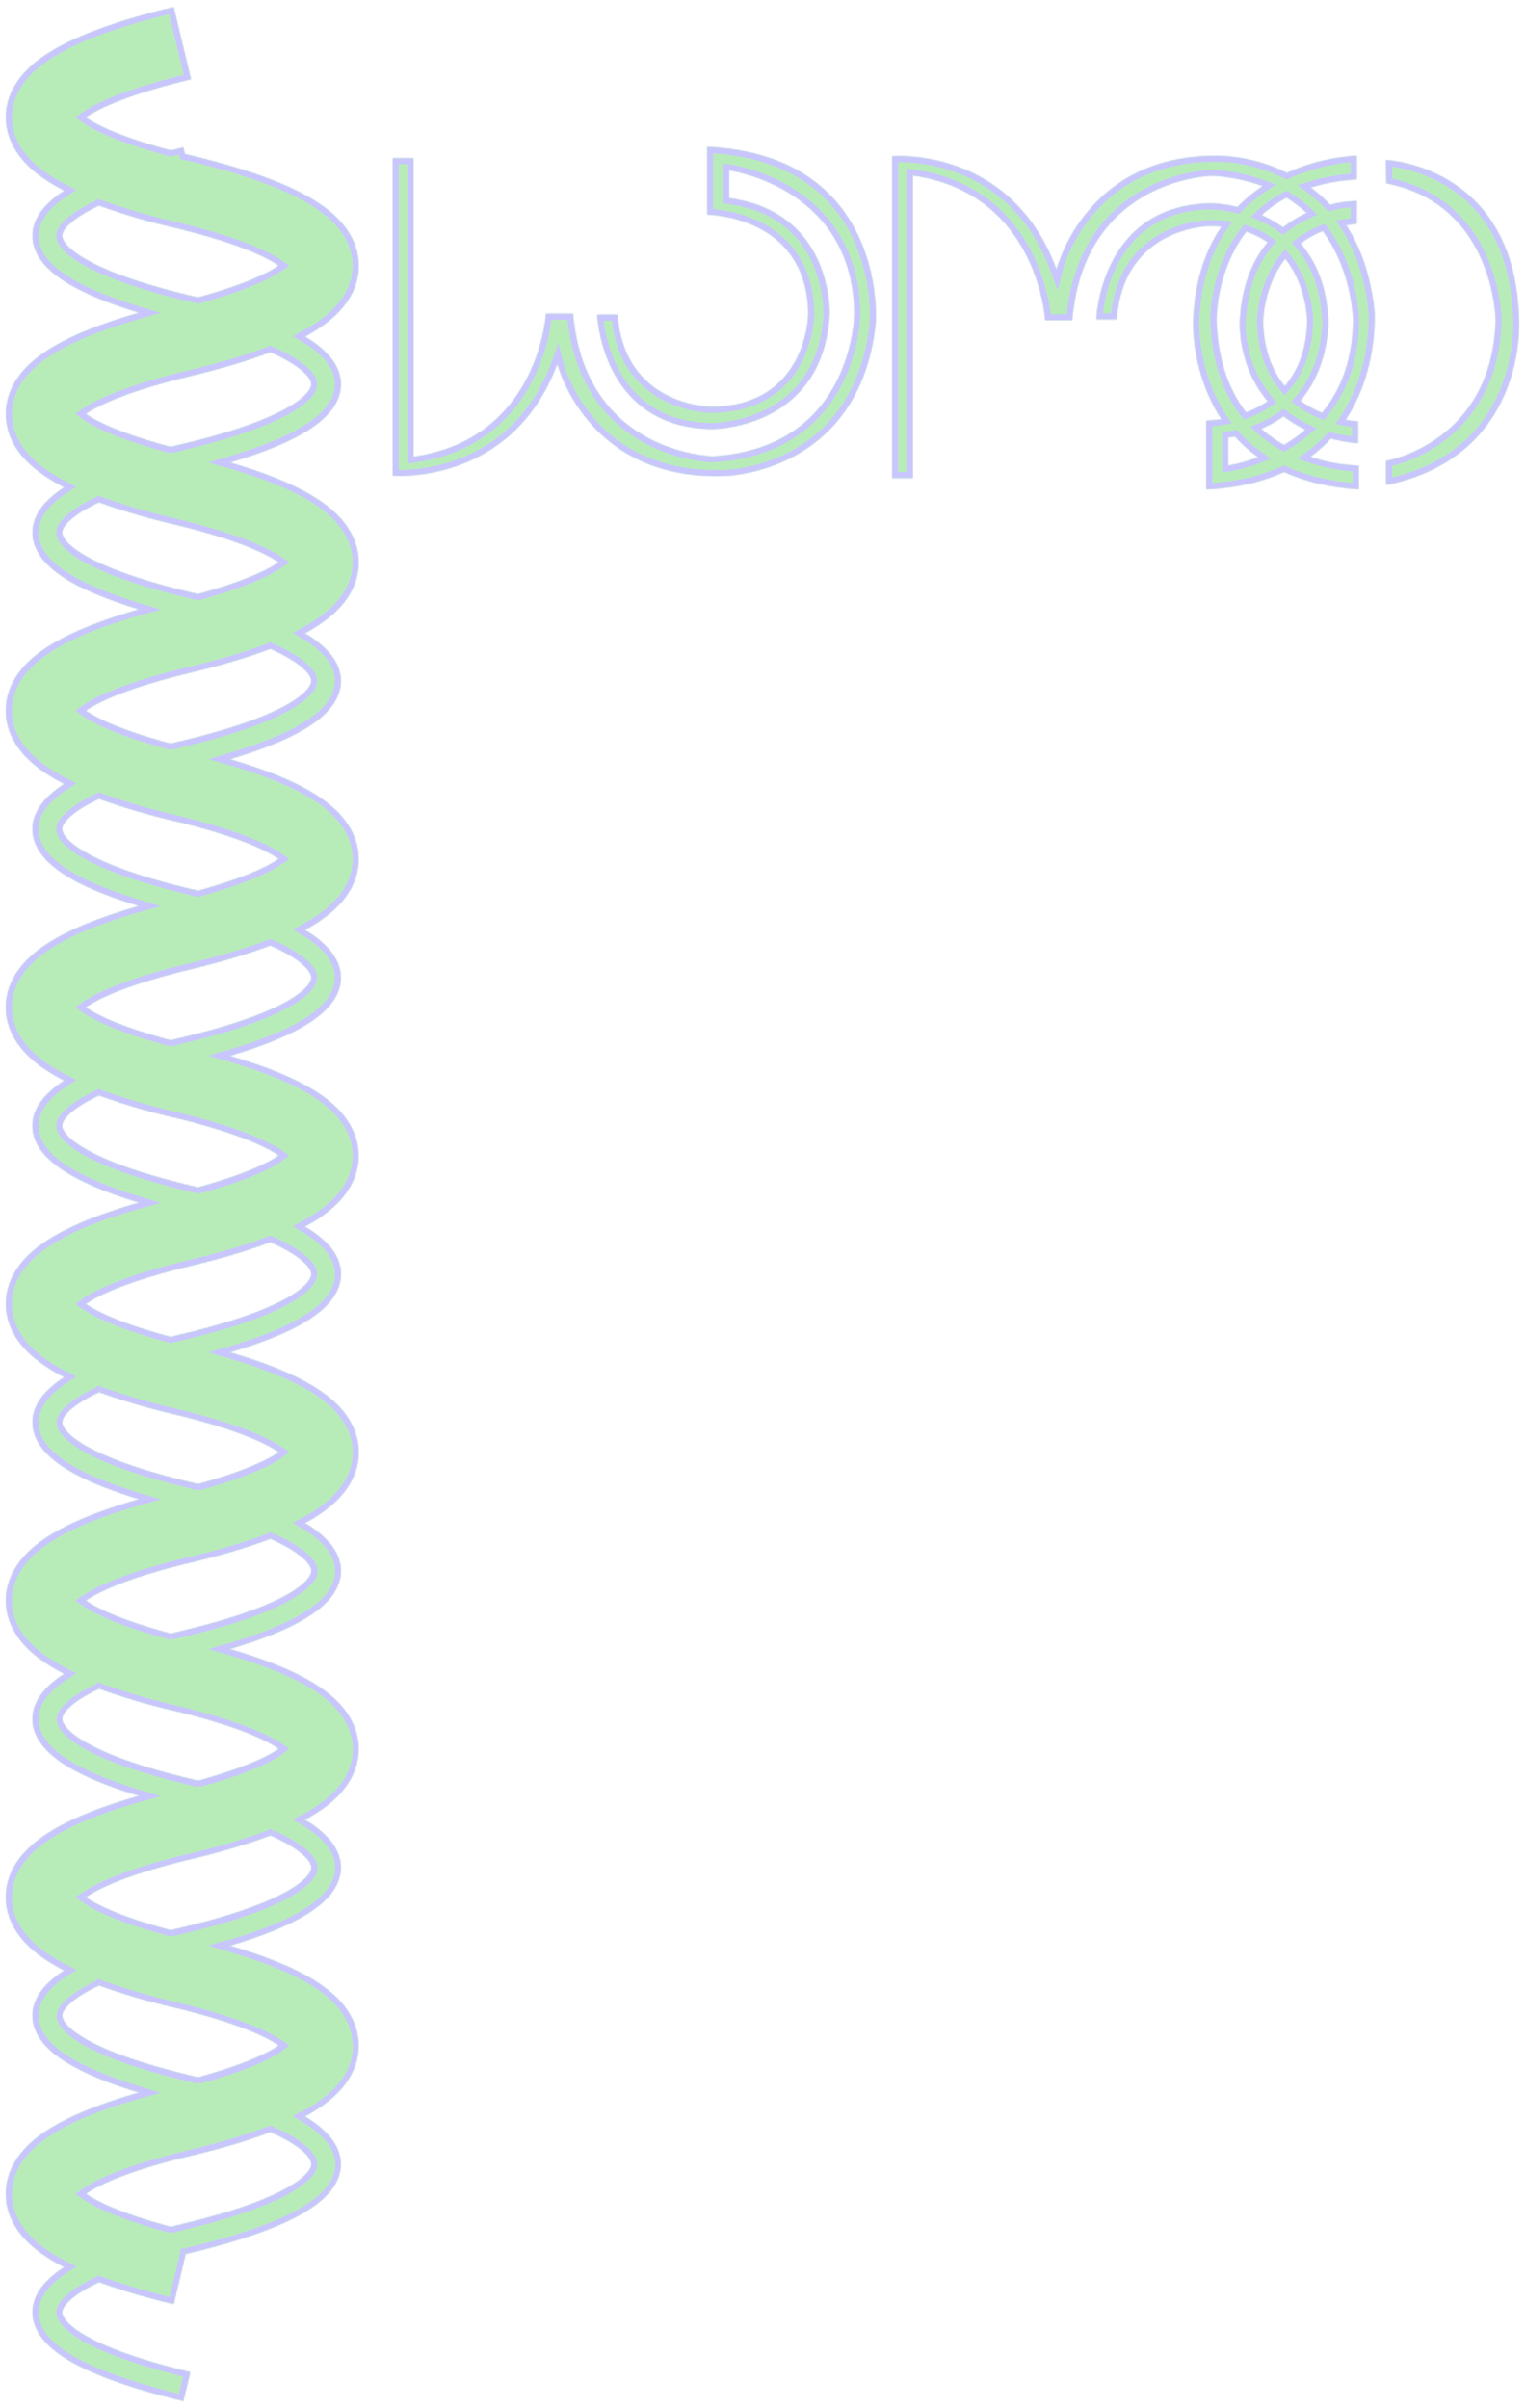 <svg id="Layer_1" data-name="Layer 1" xmlns="http://www.w3.org/2000/svg" xmlns:xlink="http://www.w3.org/1999/xlink" viewBox="0 0 1029 1624.68"><defs><style>.cls-1{fill:#fff;}.cls-1,.cls-2{fill-rule:evenodd;}.cls-2{fill:#70da74;fill-opacity:0.5;}.cls-3{mask:url(#mask);}.cls-4{fill:#c9c5ff;}</style><mask id="mask" x="0" y="0" width="1029" height="1624.68" maskUnits="userSpaceOnUse"><g transform="translate(-77.59 -50.16)"><g id="path-1-inside-1"><path class="cls-1" d="M142,1534.21c10.87,5.86,27.61,12.14,50.94,18.36q4.1-1,8.37-2.07c31-7.43,53.53-15.31,68.08-23.16,7.28-3.92,12.08-7.58,15-10.75s3.3-5.22,3.3-6.4-.49-3.27-3.3-6.39-7.67-6.84-15-10.76q-4.21-2.26-9.33-4.55c-15.12,5.8-33.09,11.14-53.6,16-30.51,7.31-51.59,14.83-64.46,21.77a68.61,68.61,0,0,0-6.53,4A68.61,68.61,0,0,0,142,1534.21Zm52.81,70.39a449.88,449.88,0,0,1-50.32-14.8q-3.54,1.65-6.61,3.31c-7.28,3.92-12.08,7.58-15,10.76s-3.29,5.21-3.29,6.39.48,3.28,3.29,6.39,7.67,6.84,15,10.76c14.55,7.84,37.08,15.73,68.08,23.16L201.26,1670c-31.67-7.59-56.14-16-72.92-25-8.38-4.52-15.34-9.46-20.3-15s-8.45-12.22-8.45-19.79S103,1596,108,1590.46a64.14,64.14,0,0,1,13.08-10.72c-1-.5-2-1-2.9-1.52-9.21-5-17.78-10.87-24.32-18.11-6.67-7.4-12.31-17.48-12.31-29.85s5.64-22.46,12.31-29.85,15.11-13.15,24.32-18.11c13.81-7.44,31.79-14.21,53.44-20.36-17.72-5.37-32.2-11.07-43.32-17.06-8.38-4.52-15.34-9.46-20.3-15s-8.45-12.22-8.45-19.79,3.43-14.24,8.45-19.8a64.5,64.5,0,0,1,13.08-10.73c-1-.5-2-1-2.9-1.51-9.21-5-17.78-10.87-24.32-18.12s-12.31-17.48-12.31-29.84,5.64-22.46,12.31-29.85c6.54-7.24,15.11-13.15,24.32-18.12,13.81-7.44,31.79-14.2,53.44-20.36-17.72-5.36-32.2-11.06-43.32-17-8.38-4.52-15.34-9.46-20.3-15s-8.45-12.22-8.45-19.8,3.43-14.23,8.45-19.79a64.5,64.5,0,0,1,13.08-10.73c-1-.5-2-1-2.9-1.52-9.21-5-17.78-10.87-24.32-18.11S81.59,1142.36,81.59,1130s5.64-22.45,12.31-29.84S109,1087,118.22,1082c13.81-7.44,31.79-14.2,53.44-20.36-17.72-5.37-32.2-11.06-43.32-17.05-8.38-4.52-15.34-9.46-20.3-15s-8.45-12.22-8.45-19.79,3.43-14.24,8.45-19.8a64.14,64.14,0,0,1,13.08-10.72c-1-.5-2-1-2.9-1.52-9.21-5-17.78-10.87-24.32-18.11-6.67-7.4-12.31-17.48-12.31-29.85S87.23,907.41,93.9,900c6.54-7.24,15.11-13.15,24.32-18.11,13.81-7.44,31.79-14.21,53.44-20.36-17.72-5.37-32.2-11.07-43.32-17.06C120,840,113,835,108,829.52s-8.45-12.22-8.45-19.79,3.43-14.24,8.45-19.8a64.14,64.14,0,0,1,13.08-10.72c-1-.51-2-1-2.9-1.52-9.21-5-17.78-10.87-24.32-18.12s-12.31-17.48-12.31-29.84,5.64-22.46,12.31-29.85,15.11-13.15,24.32-18.12c13.81-7.44,31.79-14.2,53.44-20.36-17.72-5.36-32.2-11.06-43.32-17-8.38-4.52-15.34-9.46-20.3-15s-8.45-12.22-8.45-19.8S103,595.36,108,589.8a64.5,64.5,0,0,1,13.08-10.73c-1-.5-2-1-2.9-1.51-9.21-5-17.78-10.88-24.32-18.12-6.67-7.39-12.31-17.48-12.31-29.85s5.64-22.45,12.31-29.84S109,486.6,118.22,481.63c13.81-7.44,31.79-14.2,53.44-20.36-17.72-5.37-32.2-11.06-43.32-17-8.38-4.52-15.34-9.46-20.3-15S99.59,417,99.59,409.46s3.43-14.24,8.45-19.8a64.14,64.14,0,0,1,13.08-10.72c-1-.5-2-1-2.9-1.52-9.21-5-17.78-10.87-24.32-18.11-6.67-7.4-12.31-17.48-12.31-29.85S87.23,307,93.9,299.61c6.54-7.24,15.11-13.15,24.32-18.11,13.81-7.44,31.79-14.21,53.44-20.36-17.72-5.37-32.2-11.07-43.32-17.06-8.38-4.52-15.34-9.46-20.3-15s-8.45-12.22-8.45-19.79,3.43-14.24,8.45-19.8a64.14,64.14,0,0,1,13.08-10.72c-1-.51-2-1-2.9-1.52-9.21-5-17.78-10.87-24.32-18.12s-12.31-17.48-12.31-29.84,5.64-22.46,12.31-29.85S109,86.33,118.22,81.36c18.46-9.94,44.39-18.68,76.54-26.38l11.65,48.63c-30.51,7.3-51.59,14.83-64.46,21.77a66.58,66.58,0,0,0-6.53,4,66.77,66.77,0,0,0,6.53,3.94c10.87,5.87,27.61,12.15,50.94,18.36q4.1-1,8.37-2.06l1.07,4.49,4.08,1c32.16,7.7,58.08,16.43,76.54,26.38,9.21,5,17.78,10.87,24.32,18.12s12.32,17.47,12.32,29.84-5.65,22.46-12.32,29.85c-6.46,7.15-14.89,13-24,17.93a68.44,68.44,0,0,1,15.83,12.43c5,5.56,8.46,12.22,8.46,19.79s-3.44,14.24-8.46,19.8-11.91,10.44-20.3,15c-11.73,6.32-27.2,12.31-46.26,17.93,20.28,5.92,37.22,12.4,50.38,19.48,9.21,5,17.78,10.88,24.32,18.12s12.32,17.48,12.32,29.85-5.65,22.45-12.32,29.84c-6.46,7.15-14.89,13-24,17.93a68.44,68.44,0,0,1,15.83,12.43c5,5.56,8.46,12.22,8.46,19.8s-3.44,14.23-8.46,19.79-11.91,10.44-20.3,15c-11.73,6.32-27.2,12.31-46.26,17.94,20.28,5.92,37.22,12.39,50.38,19.48,9.21,5,17.78,10.87,24.32,18.11,6.67,7.4,12.32,17.48,12.32,29.85s-5.65,22.45-12.32,29.85c-6.46,7.15-14.89,13-24,17.92a68.44,68.44,0,0,1,15.83,12.43c5,5.56,8.46,12.23,8.46,19.8s-3.44,14.23-8.46,19.79-11.91,10.45-20.3,15c-11.73,6.32-27.2,12.31-46.26,17.93,20.28,5.92,37.22,12.39,50.38,19.48,9.21,5,17.78,10.87,24.32,18.12s12.32,17.47,12.32,29.84-5.65,22.46-12.32,29.85c-6.46,7.15-14.89,13-24,17.93A68.44,68.44,0,0,1,299.13,890c5,5.56,8.46,12.22,8.46,19.79s-3.44,14.24-8.46,19.8-11.91,10.44-20.3,15c-11.73,6.32-27.2,12.31-46.26,17.93,20.28,5.92,37.22,12.4,50.38,19.48,9.21,5,17.78,10.88,24.32,18.12s12.32,17.48,12.32,29.85-5.65,22.45-12.32,29.84c-6.46,7.15-14.89,13-24,17.93a68.44,68.44,0,0,1,15.83,12.43c5,5.56,8.46,12.22,8.46,19.8s-3.44,14.23-8.46,19.79-11.91,10.44-20.3,15c-11.73,6.32-27.2,12.31-46.26,17.94,20.28,5.92,37.22,12.39,50.38,19.48,9.21,5,17.78,10.87,24.32,18.11s12.32,17.48,12.32,29.85-5.65,22.45-12.32,29.85c-6.46,7.15-14.89,13-24,17.92a68.44,68.44,0,0,1,15.83,12.43c5,5.56,8.46,12.22,8.46,19.8s-3.44,14.23-8.46,19.79-11.91,10.45-20.3,15c-11.73,6.32-27.2,12.31-46.26,17.93,20.28,5.92,37.22,12.39,50.38,19.48,9.21,5,17.78,10.87,24.32,18.12s12.32,17.47,12.32,29.84-5.65,22.46-12.32,29.85c-6.46,7.15-14.89,13-24,17.93a68.44,68.44,0,0,1,15.83,12.43c5,5.56,8.46,12.22,8.46,19.79s-3.44,14.24-8.46,19.8-11.91,10.44-20.3,15c-16.78,9-41.25,17.42-72.92,25l-3,.73Zm11.15-154.17,5.27,1.29c21.82-6,37.62-12,48.05-17.58a69.57,69.57,0,0,0,6.52-4,67.68,67.68,0,0,0-6.52-3.94c-12.88-6.94-34-14.47-64.47-21.78a447.66,447.66,0,0,1-50.32-14.81q-3.54,1.66-6.61,3.31c-7.28,3.93-12.08,7.58-15,10.76s-3.29,5.21-3.29,6.4.48,3.27,3.29,6.39,7.67,6.83,15,10.76C152.38,1435.12,174.91,1443,205.91,1450.43Zm0-200.13c1.78.43,3.54.85,5.27,1.29,21.82-6,37.62-12,48.05-17.58a69.57,69.57,0,0,0,6.52-4,69.57,69.57,0,0,0-6.52-4c-12.88-6.94-34-14.46-64.47-21.77a449.76,449.76,0,0,1-50.32-14.81c-2.36,1.1-4.56,2.21-6.61,3.31-7.28,3.92-12.08,7.58-15,10.76s-3.29,5.21-3.29,6.39.48,3.28,3.29,6.4,7.67,6.83,15,10.75C152.38,1235,174.91,1242.87,205.91,1250.3Zm.5,54.1c20.51-4.91,38.48-10.24,53.6-16q5.12,2.28,9.33,4.55c7.28,3.92,12.08,7.58,15,10.76s3.3,5.21,3.3,6.39-.49,3.28-3.3,6.39-7.67,6.84-15,10.76c-14.55,7.84-37.08,15.73-68.08,23.16q-4.27,1-8.37,2.06c-23.33-6.21-40.07-12.49-50.94-18.36a66.77,66.77,0,0,1-6.53-3.94,66.58,66.58,0,0,1,6.53-4C154.82,1319.24,175.9,1311.71,206.41,1304.4Zm-.5-254.23q2.67.63,5.27,1.28c21.82-6,37.62-12,48.05-17.58a67.68,67.68,0,0,0,6.52-3.94,67.48,67.48,0,0,0-6.52-4c-12.88-6.94-34-14.47-64.47-21.77a451.89,451.89,0,0,1-50.32-14.81q-3.54,1.65-6.61,3.31c-7.28,3.92-12.08,7.58-15,10.76s-3.29,5.21-3.29,6.39.48,3.28,3.29,6.39,7.67,6.84,15,10.76C152.38,1034.85,174.91,1042.74,205.91,1050.17Zm.5,54.1c20.51-4.91,38.48-10.24,53.6-16q5.12,2.26,9.33,4.54c7.28,3.93,12.08,7.59,15,10.76s3.3,5.21,3.3,6.4-.49,3.27-3.3,6.39-7.67,6.83-15,10.76c-14.55,7.84-37.08,15.73-68.08,23.15-2.85.69-5.64,1.37-8.37,2.07-23.33-6.22-40.07-12.5-50.94-18.36a68.61,68.61,0,0,1-6.53-4,66.77,66.77,0,0,1,6.53-3.94C154.82,1119.11,175.9,1111.58,206.41,1104.27ZM205.91,850l5.27,1.29c21.82-6,37.62-12,48.05-17.58a67.48,67.48,0,0,0,6.52-4,67.68,67.68,0,0,0-6.52-3.94c-12.88-6.94-34-14.47-64.47-21.78a447.66,447.66,0,0,1-50.32-14.81q-3.54,1.66-6.61,3.31c-7.28,3.93-12.08,7.59-15,10.76s-3.29,5.21-3.29,6.4.48,3.27,3.29,6.39,7.67,6.83,15,10.76C152.38,834.72,174.91,842.61,205.91,850Zm.5,54.11c20.51-4.91,38.48-10.25,53.6-16q5.12,2.28,9.33,4.55c7.28,3.93,12.08,7.58,15,10.76s3.3,5.21,3.3,6.39-.49,3.28-3.3,6.4-7.67,6.83-15,10.75c-14.55,7.85-37.08,15.74-68.08,23.16q-4.27,1-8.37,2.07c-23.33-6.22-40.07-12.5-50.94-18.36a68.61,68.61,0,0,1-6.53-3.95,68.61,68.61,0,0,1,6.53-4C154.82,919,175.9,911.45,206.41,904.14Zm-.5-254.24,5.27,1.29c21.82-6,37.62-12,48.05-17.58a69.57,69.57,0,0,0,6.52-4,69.57,69.57,0,0,0-6.52-3.95c-12.88-6.94-34-14.46-64.47-21.77a449.76,449.76,0,0,1-50.32-14.81c-2.36,1.1-4.56,2.21-6.61,3.31-7.28,3.93-12.08,7.58-15,10.76s-3.29,5.21-3.29,6.39.48,3.28,3.29,6.4,7.67,6.83,15,10.75C152.38,634.59,174.91,642.48,205.91,649.9Zm.5,54.11c20.51-4.92,38.48-10.25,53.6-16q5.12,2.28,9.33,4.55c7.28,3.92,12.08,7.58,15,10.76s3.3,5.21,3.3,6.39-.49,3.28-3.3,6.39-7.67,6.84-15,10.76c-14.55,7.84-37.08,15.73-68.08,23.16q-4.27,1-8.37,2.06c-23.33-6.21-40.07-12.49-50.94-18.36a66.77,66.77,0,0,1-6.53-3.94,66.58,66.58,0,0,1,6.53-4C154.82,718.84,175.9,711.31,206.41,704Zm-.5-254.24q2.67.63,5.27,1.28c21.82-6,37.62-12,48.05-17.58a67.68,67.68,0,0,0,6.52-3.94,67.48,67.48,0,0,0-6.52-3.95c-12.88-6.94-34-14.47-64.47-21.77A451.89,451.89,0,0,1,144.44,389q-3.54,1.65-6.61,3.31c-7.28,3.92-12.08,7.58-15,10.76s-3.29,5.21-3.29,6.39.48,3.28,3.29,6.39,7.67,6.84,15,10.76C152.38,434.45,174.91,442.34,205.91,449.77Zm.5,54.1c20.51-4.91,38.48-10.24,53.6-16q5.12,2.26,9.33,4.54c7.28,3.93,12.08,7.59,15,10.76s3.3,5.21,3.3,6.4-.49,3.27-3.3,6.39-7.67,6.83-15,10.76c-14.55,7.84-37.08,15.73-68.08,23.15q-4.27,1-8.37,2.07c-23.33-6.22-40.07-12.5-50.94-18.36a66.58,66.58,0,0,1-6.53-3.95,66.77,66.77,0,0,1,6.53-3.94C154.82,518.71,175.9,511.18,206.41,503.87Zm-.5-254.24,5.27,1.29c21.82-6,37.62-12,48.05-17.58a67.48,67.48,0,0,0,6.52-4,67.68,67.68,0,0,0-6.52-3.94c-12.88-6.94-34-14.47-64.47-21.78a447.66,447.66,0,0,1-50.32-14.81q-3.54,1.66-6.61,3.31c-7.28,3.93-12.08,7.59-15,10.76s-3.29,5.21-3.29,6.4.48,3.27,3.29,6.39,7.67,6.83,15,10.76C152.38,234.32,174.91,242.21,205.91,249.63Zm.5,54.11c20.51-4.91,38.48-10.25,53.6-16.05q5.12,2.28,9.33,4.55c7.28,3.93,12.08,7.58,15,10.76s3.3,5.21,3.3,6.39-.49,3.28-3.3,6.4-7.67,6.83-15,10.75c-14.55,7.85-37.08,15.74-68.08,23.16q-4.27,1-8.37,2.07c-23.33-6.22-40.07-12.5-50.94-18.36a68.61,68.61,0,0,1-6.53-4,68.61,68.61,0,0,1,6.53-3.95C154.82,318.57,175.9,311.05,206.41,303.74Zm287.84-41.18,1.13,9-1-7.77C494.31,263.38,494.28,263,494.25,262.56Zm-.07-.05.17,1.27c5.37,61,63.3,60.9,63.3,60.9,64.92-.58,65.38-62.77,65.38-62.77-1.06-66.86-68.17-66.86-68.17-66.86V149.29c121.85,5.82,113.61,118.49,113.61,118.49-10.6,102.08-101.83,103.41-101.83,103.41-93.58,3.41-112.95-75.83-112.95-75.83C423,378.06,342.59,371,342.59,371V156.9h14V358.31C441.28,346.39,446,261.86,446,261.86h18.24c8.23,95,94.76,96.21,94.76,96.21,94.77-6.1,95.06-96.21,95.06-96.21-.59-85.64-84.47-96.77-84.47-96.77v18.76c70.13,9.57,67.7,78,67.7,78-4.12,78.32-79.63,77.74-79.63,77.74-74.46-1.24-77-77.09-77-77.09ZM901.91,203c-10.53,15.5-18,36-19.16,63.23,0,0-1.7,35.31,19.11,66.71a69.65,69.65,0,0,1-10.31,1v46.36c21.19-1,38.45-5.34,52.49-11.76,13.57,6.17,30.14,10.43,50.36,11.71v-16a109.28,109.28,0,0,1-32.74-5.91A95.3,95.3,0,0,0,975.56,346a125.4,125.4,0,0,0,18.34,3.21V334.41a60.9,60.9,0,0,1-8.43-1c22.35-33.71,19.51-73.14,19.51-73.14-2.54-24.85-9.73-43.81-19.19-58.27,2.3-.34,4.7-.61,7.19-.78l.09-15.45a81.85,81.85,0,0,0-18,2.61,98.13,98.13,0,0,0-13.17-11.74,126.63,126.63,0,0,1,31.14-5.45V155.29a133.23,133.23,0,0,0-47.16,11.55,110.17,110.17,0,0,0-42.61-11.37C809.87,152,790.52,232.3,790.52,232.3c-30.62-83.8-110.93-76.66-110.93-76.66v217h13.94V168.51c84.64,12.1,89.34,97.68,89.34,97.68h18.18c8.22-96.29,94.62-97.49,94.62-97.49a119.07,119.07,0,0,1,34.09,7,102.07,102.07,0,0,0-17.17,14.17,84.59,84.59,0,0,0-18.26-2.43c-74.35,1.24-76.9,78.09-76.9,78.09H831l.18-1.37c0,.45-.08.91-.11,1.37l1.13-9.11-1,7.74c5.44-61.67,63.2-61.57,63.2-61.57C897,202.61,899.49,202.74,901.91,203Zm16.59,3.39c-20.8,27.1-20.08,59.85-20.08,59.85.88,28,8.91,48,20,62.24a70.05,70.05,0,0,0,14.67-7.63c-20.37-23.75-18.91-53.36-18.91-53.36,1.16-24.65,8.79-41.86,18.89-53.88A57.21,57.21,0,0,0,918.5,206.35Zm26.3,18.23c-15,19.12-15,42.88-15,42.88.59,19.56,6.59,33.4,14.7,43.21,8.59-10,14.83-24.18,15.15-44.48C959.61,266.19,959.44,243,944.8,224.58Zm10.07,95.92c20.07-23.43,19-54.31,19-54.31-1.22-23.65-8.78-40.2-18.78-51.78A60,60,0,0,1,970.18,206c20.31,27.57,20.41,60.19,20.41,60.19-.19,28-9,48.13-20.94,62.56A68.39,68.39,0,0,1,954.87,320.5Zm-11.19,10.39a71.28,71.28,0,0,1-15.11,8.46,89.15,89.15,0,0,0,15.36,11A101.39,101.39,0,0,0,958.62,340,79.08,79.08,0,0,1,943.68,330.89Zm-17,27.71a96.91,96.91,0,0,1-15.85-14.11c-1.5.28-3,.52-4.6.74v19A102.69,102.69,0,0,0,926.69,358.6Zm32.66-164.77a78.51,78.51,0,0,0-16,9.79,78,78,0,0,0-14.58-8.37,84.24,84.24,0,0,1,16.9-11.84A86.27,86.27,0,0,1,959.35,193.83Zm53.45-35.7s87.4,3.45,89.72,108.06c0,0,5.89,91.59-89.6,111.08V361.15s71.61-12,73.91-95c0,0-.73-78.17-73.72-92.3Z"/></g></g></mask></defs><path class="cls-2" d="M142,1534.21c10.87,5.86,27.61,12.14,50.94,18.36q4.1-1,8.37-2.07c31-7.43,53.53-15.31,68.08-23.16,7.28-3.92,12.08-7.58,15-10.75s3.3-5.22,3.3-6.4-.49-3.27-3.3-6.39-7.67-6.84-15-10.76q-4.21-2.26-9.33-4.55c-15.12,5.8-33.09,11.14-53.6,16-30.51,7.31-51.59,14.83-64.46,21.77a68.61,68.61,0,0,0-6.53,4A68.61,68.61,0,0,0,142,1534.21Zm52.81,70.39a449.88,449.88,0,0,1-50.32-14.8q-3.54,1.65-6.61,3.31c-7.28,3.92-12.08,7.58-15,10.76s-3.29,5.21-3.29,6.39.48,3.28,3.29,6.39,7.67,6.84,15,10.76c14.55,7.84,37.08,15.73,68.08,23.16L201.26,1670c-31.67-7.59-56.14-16-72.92-25-8.38-4.52-15.34-9.46-20.3-15s-8.45-12.22-8.45-19.79S103,1596,108,1590.46a64.14,64.14,0,0,1,13.08-10.72c-1-.5-2-1-2.9-1.52-9.21-5-17.78-10.87-24.32-18.11-6.67-7.4-12.31-17.48-12.31-29.85s5.64-22.46,12.31-29.85,15.11-13.15,24.32-18.11c13.81-7.44,31.79-14.21,53.44-20.36-17.72-5.37-32.2-11.07-43.32-17.06-8.38-4.52-15.34-9.46-20.3-15s-8.45-12.22-8.45-19.79,3.43-14.24,8.45-19.8a64.5,64.5,0,0,1,13.08-10.73c-1-.5-2-1-2.9-1.51-9.21-5-17.78-10.87-24.32-18.12s-12.31-17.48-12.31-29.84,5.64-22.46,12.31-29.85c6.54-7.24,15.11-13.15,24.32-18.12,13.81-7.44,31.79-14.2,53.44-20.36-17.72-5.36-32.2-11.06-43.32-17-8.38-4.52-15.34-9.46-20.3-15s-8.45-12.22-8.45-19.8,3.43-14.23,8.45-19.79a64.5,64.5,0,0,1,13.08-10.73c-1-.5-2-1-2.9-1.52-9.21-5-17.78-10.87-24.32-18.11S81.59,1142.36,81.59,1130s5.64-22.45,12.31-29.84S109,1087,118.22,1082c13.81-7.44,31.79-14.2,53.44-20.36-17.72-5.37-32.2-11.06-43.32-17.05-8.38-4.52-15.34-9.46-20.3-15s-8.45-12.22-8.45-19.79,3.43-14.24,8.45-19.8a64.14,64.14,0,0,1,13.08-10.72c-1-.5-2-1-2.9-1.52-9.21-5-17.78-10.87-24.32-18.11-6.67-7.4-12.31-17.48-12.31-29.85S87.23,907.41,93.9,900c6.54-7.24,15.11-13.15,24.32-18.11,13.81-7.44,31.79-14.21,53.44-20.36-17.72-5.37-32.2-11.07-43.32-17.06C120,840,113,835,108,829.52s-8.45-12.22-8.45-19.79,3.43-14.24,8.45-19.8a64.14,64.14,0,0,1,13.08-10.72c-1-.51-2-1-2.9-1.52-9.21-5-17.78-10.87-24.32-18.12s-12.31-17.48-12.31-29.84,5.64-22.46,12.31-29.85,15.11-13.15,24.32-18.12c13.81-7.44,31.79-14.2,53.44-20.36-17.72-5.36-32.2-11.06-43.32-17-8.38-4.52-15.34-9.46-20.3-15s-8.45-12.22-8.45-19.8S103,595.36,108,589.8a64.5,64.5,0,0,1,13.08-10.73c-1-.5-2-1-2.9-1.51-9.21-5-17.78-10.88-24.32-18.12-6.67-7.39-12.31-17.48-12.31-29.85s5.64-22.45,12.31-29.84S109,486.6,118.22,481.63c13.81-7.44,31.79-14.2,53.44-20.36-17.72-5.37-32.2-11.06-43.32-17-8.38-4.52-15.34-9.46-20.3-15S99.59,417,99.59,409.46s3.43-14.24,8.45-19.8a64.14,64.14,0,0,1,13.08-10.72c-1-.5-2-1-2.9-1.52-9.21-5-17.78-10.87-24.32-18.11-6.67-7.4-12.31-17.48-12.31-29.85S87.23,307,93.9,299.61c6.54-7.24,15.11-13.15,24.32-18.11,13.81-7.44,31.79-14.21,53.44-20.36-17.72-5.37-32.2-11.07-43.32-17.06-8.38-4.52-15.34-9.46-20.3-15s-8.45-12.22-8.45-19.79,3.43-14.24,8.45-19.8a64.14,64.14,0,0,1,13.08-10.72c-1-.51-2-1-2.9-1.52-9.21-5-17.78-10.87-24.32-18.12s-12.31-17.48-12.31-29.84,5.64-22.46,12.31-29.85S109,86.33,118.22,81.36c18.46-9.94,44.39-18.68,76.54-26.38l11.65,48.63c-30.51,7.3-51.59,14.83-64.46,21.77a66.58,66.58,0,0,0-6.53,4,66.77,66.77,0,0,0,6.53,3.94c10.87,5.87,27.61,12.15,50.94,18.36q4.1-1,8.37-2.06l1.07,4.49,4.08,1c32.16,7.7,58.08,16.43,76.54,26.38,9.21,5,17.78,10.87,24.32,18.12s12.32,17.47,12.32,29.84-5.65,22.46-12.32,29.85c-6.46,7.15-14.89,13-24,17.93a68.44,68.44,0,0,1,15.83,12.43c5,5.56,8.46,12.22,8.46,19.79s-3.44,14.24-8.46,19.8-11.91,10.44-20.3,15c-11.73,6.32-27.2,12.31-46.26,17.93,20.28,5.92,37.22,12.4,50.38,19.48,9.21,5,17.78,10.88,24.32,18.12s12.32,17.48,12.32,29.85-5.65,22.45-12.32,29.84c-6.46,7.15-14.89,13-24,17.93a68.44,68.44,0,0,1,15.83,12.43c5,5.56,8.46,12.22,8.46,19.8s-3.44,14.23-8.46,19.79-11.91,10.44-20.3,15c-11.73,6.32-27.2,12.31-46.26,17.94,20.28,5.92,37.22,12.39,50.38,19.48,9.21,5,17.78,10.87,24.32,18.11,6.67,7.4,12.32,17.48,12.32,29.85s-5.65,22.45-12.32,29.85c-6.46,7.15-14.89,13-24,17.92a68.44,68.44,0,0,1,15.83,12.43c5,5.56,8.46,12.23,8.46,19.8s-3.44,14.23-8.46,19.79-11.91,10.45-20.3,15c-11.73,6.32-27.2,12.31-46.26,17.93,20.28,5.92,37.22,12.39,50.38,19.48,9.21,5,17.78,10.87,24.32,18.12s12.32,17.47,12.32,29.84-5.65,22.46-12.32,29.85c-6.46,7.15-14.89,13-24,17.93A68.44,68.44,0,0,1,299.13,890c5,5.56,8.46,12.22,8.46,19.79s-3.44,14.24-8.46,19.8-11.91,10.44-20.3,15c-11.73,6.32-27.2,12.31-46.26,17.93,20.28,5.92,37.22,12.4,50.38,19.48,9.21,5,17.78,10.88,24.32,18.12s12.32,17.48,12.32,29.85-5.65,22.45-12.32,29.84c-6.46,7.15-14.89,13-24,17.93a68.44,68.44,0,0,1,15.83,12.43c5,5.56,8.46,12.22,8.46,19.8s-3.44,14.23-8.46,19.79-11.91,10.44-20.3,15c-11.73,6.32-27.2,12.31-46.26,17.94,20.28,5.92,37.22,12.39,50.38,19.48,9.21,5,17.78,10.87,24.32,18.11s12.32,17.48,12.32,29.85-5.65,22.45-12.32,29.85c-6.46,7.15-14.89,13-24,17.92a68.44,68.44,0,0,1,15.83,12.43c5,5.56,8.46,12.22,8.46,19.8s-3.44,14.23-8.46,19.79-11.91,10.45-20.3,15c-11.73,6.32-27.2,12.31-46.26,17.93,20.28,5.92,37.22,12.39,50.38,19.48,9.21,5,17.78,10.87,24.32,18.12s12.32,17.47,12.32,29.84-5.65,22.46-12.32,29.85c-6.46,7.15-14.89,13-24,17.93a68.44,68.44,0,0,1,15.83,12.43c5,5.56,8.46,12.22,8.46,19.79s-3.44,14.24-8.46,19.8-11.91,10.44-20.3,15c-16.78,9-41.25,17.42-72.92,25l-3,.73Zm11.15-154.17,5.27,1.29c21.82-6,37.62-12,48.05-17.58a69.57,69.57,0,0,0,6.52-4,67.68,67.68,0,0,0-6.52-3.94c-12.88-6.94-34-14.47-64.47-21.78a447.66,447.66,0,0,1-50.32-14.81q-3.54,1.66-6.61,3.31c-7.28,3.93-12.08,7.58-15,10.76s-3.29,5.21-3.29,6.4.48,3.27,3.29,6.39,7.67,6.83,15,10.76C152.38,1435.12,174.91,1443,205.91,1450.43Zm0-200.13c1.78.43,3.54.85,5.27,1.29,21.82-6,37.62-12,48.05-17.58a69.57,69.57,0,0,0,6.52-4,69.57,69.57,0,0,0-6.52-4c-12.88-6.94-34-14.46-64.47-21.77a449.76,449.76,0,0,1-50.32-14.81c-2.36,1.1-4.56,2.21-6.61,3.31-7.28,3.92-12.08,7.58-15,10.76s-3.29,5.21-3.29,6.39.48,3.28,3.29,6.4,7.67,6.83,15,10.75C152.38,1235,174.91,1242.87,205.91,1250.3Zm.5,54.1c20.51-4.91,38.48-10.24,53.6-16q5.12,2.28,9.33,4.55c7.28,3.92,12.08,7.58,15,10.76s3.3,5.21,3.3,6.39-.49,3.28-3.3,6.39-7.67,6.84-15,10.76c-14.55,7.84-37.08,15.73-68.08,23.16q-4.27,1-8.37,2.06c-23.33-6.21-40.07-12.49-50.94-18.36a66.77,66.77,0,0,1-6.53-3.94,66.58,66.58,0,0,1,6.53-4C154.82,1319.24,175.9,1311.71,206.41,1304.4Zm-.5-254.23q2.67.63,5.27,1.28c21.82-6,37.62-12,48.05-17.58a67.68,67.68,0,0,0,6.52-3.94,67.48,67.48,0,0,0-6.52-4c-12.88-6.94-34-14.47-64.47-21.77a451.89,451.89,0,0,1-50.32-14.81q-3.54,1.65-6.61,3.31c-7.28,3.92-12.08,7.58-15,10.76s-3.29,5.21-3.29,6.39.48,3.28,3.29,6.39,7.67,6.84,15,10.76C152.38,1034.85,174.91,1042.74,205.91,1050.17Zm.5,54.1c20.51-4.91,38.48-10.24,53.6-16q5.12,2.26,9.33,4.54c7.28,3.93,12.08,7.59,15,10.76s3.3,5.21,3.3,6.4-.49,3.27-3.3,6.39-7.67,6.83-15,10.76c-14.55,7.84-37.08,15.73-68.08,23.15-2.85.69-5.64,1.37-8.37,2.07-23.33-6.22-40.07-12.5-50.94-18.36a68.61,68.61,0,0,1-6.53-4,66.77,66.77,0,0,1,6.53-3.94C154.82,1119.11,175.9,1111.58,206.41,1104.27ZM205.91,850l5.27,1.29c21.82-6,37.62-12,48.05-17.58a67.48,67.48,0,0,0,6.52-4,67.68,67.68,0,0,0-6.52-3.94c-12.88-6.94-34-14.47-64.47-21.78a447.66,447.66,0,0,1-50.32-14.81q-3.54,1.66-6.61,3.31c-7.28,3.93-12.08,7.59-15,10.76s-3.29,5.21-3.29,6.4.48,3.27,3.29,6.39,7.67,6.83,15,10.76C152.38,834.72,174.91,842.61,205.91,850Zm.5,54.11c20.51-4.91,38.48-10.25,53.6-16q5.12,2.28,9.33,4.55c7.28,3.93,12.08,7.58,15,10.76s3.3,5.21,3.3,6.39-.49,3.28-3.3,6.4-7.67,6.83-15,10.75c-14.55,7.85-37.08,15.74-68.08,23.16q-4.27,1-8.37,2.07c-23.33-6.22-40.07-12.5-50.94-18.36a68.61,68.61,0,0,1-6.53-3.95,68.61,68.61,0,0,1,6.53-4C154.82,919,175.9,911.45,206.41,904.14Zm-.5-254.24,5.27,1.29c21.82-6,37.62-12,48.05-17.58a69.57,69.57,0,0,0,6.52-4,69.57,69.57,0,0,0-6.52-3.95c-12.88-6.94-34-14.46-64.47-21.77a449.76,449.76,0,0,1-50.32-14.81c-2.36,1.1-4.56,2.21-6.61,3.31-7.28,3.93-12.08,7.58-15,10.76s-3.29,5.21-3.29,6.39.48,3.28,3.29,6.4,7.67,6.83,15,10.75C152.38,634.59,174.91,642.48,205.91,649.9Zm.5,54.11c20.51-4.92,38.48-10.25,53.6-16q5.12,2.28,9.33,4.55c7.28,3.92,12.08,7.58,15,10.76s3.3,5.21,3.3,6.39-.49,3.28-3.3,6.39-7.67,6.84-15,10.76c-14.55,7.84-37.08,15.73-68.08,23.16q-4.27,1-8.37,2.06c-23.33-6.21-40.07-12.49-50.94-18.36a66.77,66.77,0,0,1-6.53-3.94,66.58,66.58,0,0,1,6.53-4C154.82,718.84,175.9,711.31,206.41,704Zm-.5-254.24q2.67.63,5.27,1.28c21.82-6,37.62-12,48.05-17.58a67.68,67.68,0,0,0,6.52-3.94,67.48,67.48,0,0,0-6.52-3.95c-12.88-6.94-34-14.47-64.47-21.77A451.89,451.89,0,0,1,144.44,389q-3.54,1.65-6.61,3.31c-7.28,3.92-12.08,7.58-15,10.76s-3.29,5.21-3.29,6.39.48,3.28,3.29,6.39,7.67,6.84,15,10.76C152.38,434.45,174.91,442.34,205.91,449.77Zm.5,54.1c20.51-4.91,38.48-10.24,53.6-16q5.12,2.26,9.33,4.54c7.28,3.93,12.08,7.59,15,10.76s3.3,5.21,3.3,6.4-.49,3.27-3.3,6.39-7.67,6.83-15,10.76c-14.55,7.84-37.08,15.73-68.08,23.15q-4.27,1-8.37,2.07c-23.33-6.22-40.07-12.5-50.94-18.36a66.58,66.58,0,0,1-6.53-3.95,66.77,66.77,0,0,1,6.53-3.94C154.82,518.71,175.9,511.18,206.41,503.87Zm-.5-254.24,5.27,1.29c21.82-6,37.62-12,48.05-17.58a67.48,67.48,0,0,0,6.52-4,67.68,67.68,0,0,0-6.52-3.94c-12.88-6.94-34-14.47-64.47-21.78a447.66,447.66,0,0,1-50.32-14.81q-3.54,1.66-6.61,3.31c-7.28,3.93-12.08,7.59-15,10.76s-3.29,5.21-3.29,6.4.48,3.27,3.29,6.39,7.67,6.83,15,10.76C152.38,234.32,174.91,242.21,205.91,249.63Zm.5,54.11c20.51-4.91,38.48-10.25,53.6-16.05q5.12,2.28,9.33,4.55c7.28,3.93,12.08,7.58,15,10.76s3.3,5.21,3.3,6.39-.49,3.28-3.3,6.4-7.67,6.83-15,10.75c-14.55,7.85-37.08,15.74-68.08,23.16q-4.27,1-8.37,2.07c-23.33-6.22-40.07-12.5-50.94-18.36a68.61,68.61,0,0,1-6.53-4,68.61,68.61,0,0,1,6.53-3.95C154.82,318.57,175.9,311.05,206.41,303.74Zm287.84-41.18,1.13,9-1-7.77C494.31,263.38,494.28,263,494.25,262.56Zm-.07-.05.17,1.27c5.37,61,63.3,60.9,63.3,60.9,64.92-.58,65.38-62.77,65.38-62.77-1.06-66.86-68.17-66.86-68.17-66.86V149.29c121.85,5.82,113.61,118.49,113.61,118.49-10.6,102.08-101.83,103.41-101.83,103.41-93.58,3.41-112.95-75.83-112.95-75.83C423,378.06,342.59,371,342.59,371V156.9h14V358.31C441.28,346.39,446,261.86,446,261.86h18.24c8.23,95,94.76,96.21,94.76,96.21,94.77-6.1,95.06-96.21,95.06-96.21-.59-85.64-84.47-96.77-84.47-96.77v18.76c70.13,9.57,67.7,78,67.7,78-4.12,78.32-79.63,77.74-79.63,77.74-74.46-1.24-77-77.09-77-77.09ZM901.91,203c-10.53,15.5-18,36-19.16,63.23,0,0-1.7,35.31,19.11,66.71a69.65,69.65,0,0,1-10.31,1v46.36c21.19-1,38.45-5.34,52.49-11.76,13.57,6.17,30.14,10.43,50.36,11.71v-16a109.28,109.28,0,0,1-32.74-5.91A95.3,95.3,0,0,0,975.56,346a125.4,125.4,0,0,0,18.34,3.21V334.41a60.9,60.9,0,0,1-8.43-1c22.35-33.71,19.51-73.14,19.51-73.14-2.54-24.85-9.73-43.81-19.19-58.27,2.3-.34,4.7-.61,7.19-.78l.09-15.45a81.85,81.85,0,0,0-18,2.61,98.13,98.13,0,0,0-13.17-11.74,126.63,126.63,0,0,1,31.14-5.45V155.29a133.23,133.23,0,0,0-47.16,11.55,110.17,110.17,0,0,0-42.61-11.37C809.87,152,790.52,232.3,790.52,232.3c-30.62-83.8-110.93-76.66-110.93-76.66v217h13.94V168.51c84.64,12.1,89.34,97.68,89.34,97.68h18.18c8.22-96.29,94.62-97.49,94.62-97.49a119.07,119.07,0,0,1,34.09,7,102.07,102.07,0,0,0-17.17,14.17,84.59,84.59,0,0,0-18.26-2.43c-74.35,1.24-76.9,78.09-76.9,78.09H831l.18-1.37c0,.45-.08.91-.11,1.37l1.13-9.11-1,7.74c5.44-61.67,63.2-61.57,63.2-61.57C897,202.61,899.49,202.74,901.91,203Zm16.59,3.39c-20.8,27.1-20.08,59.85-20.08,59.85.88,28,8.91,48,20,62.24a70.05,70.05,0,0,0,14.67-7.63c-20.37-23.75-18.91-53.36-18.91-53.36,1.16-24.65,8.79-41.86,18.89-53.88A57.21,57.21,0,0,0,918.5,206.35Zm26.3,18.23c-15,19.12-15,42.88-15,42.88.59,19.56,6.59,33.4,14.7,43.21,8.59-10,14.83-24.18,15.15-44.48C959.61,266.19,959.44,243,944.8,224.58Zm10.07,95.92c20.07-23.43,19-54.31,19-54.31-1.22-23.65-8.78-40.2-18.78-51.78A60,60,0,0,1,970.18,206c20.31,27.57,20.41,60.19,20.41,60.19-.19,28-9,48.13-20.94,62.56A68.39,68.39,0,0,1,954.87,320.5Zm-11.19,10.39a71.28,71.28,0,0,1-15.11,8.46,89.15,89.15,0,0,0,15.36,11A101.39,101.39,0,0,0,958.62,340,79.08,79.08,0,0,1,943.68,330.89Zm-17,27.71a96.91,96.91,0,0,1-15.85-14.11c-1.5.28-3,.52-4.6.74v19A102.69,102.69,0,0,0,926.69,358.6Zm32.66-164.77a78.51,78.51,0,0,0-16,9.79,78,78,0,0,0-14.58-8.37,84.24,84.24,0,0,1,16.9-11.84A86.27,86.27,0,0,1,959.35,193.83Zm53.45-35.7s87.4,3.45,89.72,108.06c0,0,5.89,91.59-89.6,111.08V361.15s71.61-12,73.91-95c0,0-.73-78.17-73.72-92.3Z" transform="translate(-77.59 -50.16)"/><g class="cls-3"><path class="cls-4" d="M192.89,1552.57l-1,3.86,1,.27,1-.26ZM142,1534.21l1.89-3.52h0Zm59.31,16.29-.94-3.89h0Zm68.08-23.16-1.9-3.52h0Zm15-10.75-3-2.68h0Zm0-12.79-3,2.68h0Zm-15-10.76,1.9-3.52h0Zm-9.33-4.55,1.62-3.65-1.51-.67-1.54.59Zm-53.6,16-.93-3.89h0ZM142,1526.31l1.89,3.52h0Zm-6.53,4-2.28-3.29-4.74,3.29,4.74,3.29Zm9,59.54,1.39-3.76-1.57-.57-1.51.7Zm50.32,14.8-.93,3.89,3.89.94.93-3.89Zm-56.93-11.49,1.9,3.52h0Zm-15,10.76,3,2.68h0Zm0,12.78,3-2.68h0Zm15,10.76,1.9-3.52h0Zm68.08,23.16,3.89.93.94-3.89-3.89-.93ZM201.26,1670l-.94,3.89,3.89.93.94-3.89Zm-72.92-25-1.9,3.52h0Zm-20.3-15-3,2.68h0Zm0-39.59-3-2.68h0Zm13.08-10.72,2.15,3.36,5.87-3.75-6.2-3.17Zm-2.9-1.52,1.9-3.52h0ZM93.9,1560.11l-3,2.68h0Zm0-59.7-3-2.68h0Zm24.32-18.11-1.89-3.52h0Zm53.44-20.36,1.09,3.84,13.1-3.72-13-4Zm-43.32-17.06-1.9,3.52h0Zm-20.3-15,3-2.68h0Zm0-39.59,3,2.68h0Zm13.08-10.73,2.15,3.37,5.87-3.76-6.2-3.17Zm-2.9-1.51,1.9-3.52h0ZM93.9,1360l-3,2.68h0Zm0-59.69,3,2.68h0Zm24.32-18.12-1.89-3.52h0Zm53.44-20.36,1.09,3.85,13.1-3.73-13-4Zm-43.32-17,1.9-3.52h0Zm-20.3-15-3,2.68h0Zm0-39.59,3,2.68h0Zm13.08-10.73,2.15,3.37,5.87-3.76-6.2-3.17Zm-2.9-1.52,1.9-3.52h0ZM93.9,1159.84l-3,2.68h0Zm0-59.69-3-2.68h0ZM118.22,1082l1.9,3.52h0Zm53.44-20.36,1.09,3.85,13.1-3.73-13-4Zm-43.32-17.05-1.9,3.52h0Zm-20.3-15-3,2.69h0Zm0-39.59,3,2.68h0Zm13.08-10.72,2.15,3.37,5.86-3.76-6.19-3.17Zm-2.9-1.52-1.89,3.52h0ZM93.9,959.71l-3,2.68h0Zm0-59.7,3,2.68h0Zm24.32-18.11,1.9,3.52h0Zm53.44-20.36,1.09,3.84,13.1-3.72-13-3.95Zm-43.32-17.06-1.9,3.53h0Zm-20.3-15,3-2.68h0Zm0-39.59-3-2.68h0Zm13.08-10.72,2.15,3.36,5.86-3.76-6.19-3.17Zm-2.9-1.52-1.89,3.52h0ZM93.9,759.57l3-2.68h0Zm0-59.69-3-2.68h0Zm24.32-18.12,1.9,3.53h0Zm53.44-20.36,1.09,3.85,13.1-3.73-13-3.95Zm-43.32-17-1.9,3.52h0Zm-20.3-15,3-2.68h0Zm0-39.59,3,2.68h0Zm13.08-10.73,2.15,3.37,5.87-3.76-6.2-3.17Zm-2.9-1.51-1.89,3.52h0ZM93.9,559.44l-3,2.68h0Zm0-59.69-3-2.68h0Zm24.32-18.12-1.89-3.52h0Zm53.44-20.36,1.09,3.85,13.1-3.73-13-3.95Zm-43.32-17,1.9-3.52h0Zm-20.3-15,3-2.68h0Zm0-39.59,3,2.68h0Zm13.08-10.72,2.15,3.37,5.87-3.76-6.2-3.17Zm-2.9-1.52-1.89,3.52h0ZM93.9,359.31l-3,2.68h0Zm0-59.7-3-2.68h0Zm24.32-18.11,1.9,3.52h0Zm53.44-20.36,1.09,3.84,13.1-3.72-13-3.95Zm-43.32-17.06,1.9-3.52h0Zm-20.3-15-3,2.68h0Zm0-39.59-3-2.68h0Zm13.08-10.72,2.16,3.36,5.86-3.76-6.2-3.17Zm-2.9-1.52,1.9-3.52h0ZM93.9,159.17l3-2.68h0Zm0-59.69-3-2.68h0Zm24.32-18.12,1.9,3.53h0ZM194.76,55l3.89-.93-.93-3.89-3.89.93Zm11.65,48.63.93,3.89,3.89-.94-.93-3.89ZM142,125.38l1.89,3.52h0Zm-6.53,4L133.14,126l-4.74,3.29,4.74,3.28Zm6.53,3.94,1.89-3.52h0Zm50.94,18.36-1,3.87,1,.27,1-.26Zm8.37-2.06,3.89-.93-.94-3.89-3.89.93Zm1.07,4.49-3.89.93.57,2.36,2.36.59Zm4.08,1-.93,3.89h0ZM283,181.43l-1.9,3.52h0Zm24.32,18.12,3-2.68h0Zm0,59.69-3-2.68h0Zm-24,17.93-1.91-3.52L275.21,277l6,3.6Zm15.83,12.43,3-2.68h0Zm0,39.59-3-2.68h0Zm-20.3,15-1.9-3.52h0Zm-46.26,17.93-1.13-3.83-13.08,3.85,13.09,3.82ZM283,381.56l1.89-3.52h0Zm24.32,18.12,3-2.68h0Zm0,59.69,3,2.68h0Zm-24,17.93-1.91-3.52-6.18,3.35,6,3.6Zm15.83,12.43-3,2.68h0Zm0,39.59-3-2.68h0Zm-20.3,15-1.9-3.52h0Zm-46.26,17.94-1.13-3.84-13.08,3.86,13.09,3.82ZM283,581.7l-1.9,3.52h0Zm24.32,18.11,3-2.68h0Zm0,59.7,3,2.68h0Zm-24,17.92-1.91-3.51-6.18,3.35,6,3.6Zm15.83,12.43-3,2.68h0Zm0,39.59-3-2.68h0Zm-20.3,15-1.9-3.52h0Zm-46.26,17.93-1.13-3.84-13.08,3.86,13.09,3.82ZM283,781.83l1.89-3.52h0ZM307.27,800l-3,2.68h0Zm0,59.69-3-2.68h0Zm-24,17.93-1.91-3.52-6.18,3.35,6,3.6ZM299.13,890l3-2.68h0Zm0,39.59,3,2.68h0Zm-20.3,15,1.9,3.52h0Zm-46.26,17.93-1.13-3.83-13.08,3.85,13.09,3.82ZM283,982l-1.9,3.53h0Zm24.32,18.12,3-2.68h0Zm0,59.69,3,2.68h0Zm-24,17.93-1.91-3.52-6.18,3.35,6,3.6Zm15.83,12.43-3,2.68h0Zm0,39.59-3-2.68h0Zm-20.3,15-1.9-3.52h0Zm-46.26,17.94-1.13-3.84-13.08,3.86,13.09,3.82ZM283,1182.1l1.89-3.52h0Zm24.32,18.11,3-2.68h0Zm0,59.7,3,2.68h0Zm-24,17.92-1.91-3.51-6.18,3.35,6,3.6Zm15.83,12.43-3,2.68h0Zm0,39.59-3-2.68h0Zm-20.3,15,1.9,3.52h0Zm-46.26,17.93-1.13-3.84-13.08,3.86,13.09,3.82ZM283,1382.23l1.89-3.52h0Zm24.32,18.12-3,2.68h0Zm0,59.69,3,2.68h0Zm-24,17.93-1.91-3.52-6.18,3.35,6,3.6Zm15.83,12.43,3-2.68h0Zm0,39.59,3,2.68h0Zm-20.3,15,1.9,3.52h0Zm-72.92,25,.94,3.89h0Zm-3,.73-.95-3.88-2.37.58-.57,2.37Zm8.29-119-1,3.88,1,.25,1-.27Zm-5.27-1.29.94-3.89h0Zm53.32-16.29,1.89,3.52h0Zm6.52-4,2.28,3.29,4.74-3.29-4.74-3.28Zm-6.52-3.94-1.9,3.52h0Zm-64.47-21.78.93-3.89h0Zm-50.32-14.81,1.39-3.75-1.57-.58-1.51.71Zm-6.61,3.31-1.9-3.52h0Zm-15,10.76,3,2.68h0Zm0,12.79,3-2.68h0Zm15,10.76-1.9,3.52h0Zm73.35-175.69-1,3.88,1,.25,1-.28Zm-5.27-1.29.94-3.89h0ZM259.23,1234l1.89,3.52h0Zm6.52-4,2.28,3.29,4.74-3.29-4.74-3.29Zm-6.52-4-1.9,3.52h0Zm-64.47-21.77.93-3.89h0Zm-50.32-14.81,1.39-3.75-1.57-.58-1.51.71Zm-6.61,3.31-1.9-3.52h0Zm-15,10.76,3,2.68h0Zm0,12.79,3-2.68h0Zm15,10.75-1.9,3.53h0ZM260,1288.36l1.62-3.65-1.51-.68-1.54.6Zm-53.6,16-.93-3.89h0Zm62.93-11.49,1.9-3.52h0Zm15,10.76-3,2.68h0Zm0,12.78-3-2.68h0Zm-15,10.76,1.9,3.52h0Zm-68.08,23.16.93,3.89h0Zm-8.37,2.06-1,3.87,1,.27,1-.26ZM142,1334.07l-1.9,3.52h0Zm-6.53-3.94-2.28-3.29-4.74,3.29,4.74,3.28Zm6.53-4,1.89,3.52h0Zm69.23-274.73-1,3.88,1,.26,1-.28Zm-5.27-1.28.94-3.89h0Zm53.32-16.3,1.89,3.52h0Zm6.52-3.94,2.28,3.28,4.74-3.28-4.74-3.29Zm-6.52-4,1.89-3.52h0Zm-64.47-21.77.93-3.89h0ZM144.44,989.4l1.39-3.75-1.57-.58-1.51.7Zm-6.61,3.31-1.9-3.52h0Zm-15,10.76,3,2.68h0Zm0,12.78-3,2.68h0Zm15,10.76,1.9-3.52h0ZM260,1088.23l1.62-3.66-1.51-.67-1.54.59Zm-53.6,16,.93,3.89h0Zm62.93-11.5,1.9-3.52h0Zm15,10.76-3,2.68h0Zm0,12.79-3-2.68h0Zm-15,10.76-1.9-3.52h0Zm-68.08,23.15.93,3.89h0Zm-8.37,2.07-1,3.86,1,.27,1-.25ZM142,1133.94l1.89-3.52h0Zm-6.53-4-2.28-3.28L128.4,1130l4.74,3.29Zm6.53-3.94,1.89,3.52h0Zm69.23-274.73-1,3.88,1,.25,1-.27ZM205.91,850l.94-3.89h0Zm53.32-16.29,1.89,3.52h0Zm6.52-4,2.28,3.29,4.74-3.29L268,826.51Zm-6.52-3.94,1.89-3.53h0Zm-64.47-21.78-.93,3.89h0Zm-50.32-14.81,1.39-3.75-1.57-.58-1.51.71Zm-6.61,3.31,1.9,3.53h0Zm-15,10.76-3-2.68h0Zm0,12.79,3-2.68h0Zm15,10.76,1.9-3.52h0ZM260,888.09l1.62-3.65-1.51-.67-1.54.59Zm-53.6,16-.93-3.89h0Zm62.93-11.5,1.9-3.52h0Zm15,10.76-3,2.68h0Zm0,12.79-3-2.68h0Zm-15,10.75,1.9,3.53h0ZM201.26,950.1l.93,3.89h0Zm-8.37,2.07-1,3.86,1,.27,1-.26ZM142,933.81l-1.9,3.52h0Zm-6.53-3.95-2.28-3.29-4.74,3.29,4.74,3.29Zm6.53-4-1.9-3.52h0Zm69.23-274.72-1,3.88,1,.25,1-.28Zm-5.27-1.29.94-3.89h0Zm53.32-16.29,1.89,3.52h0Zm6.52-4L268,633l4.74-3.29L268,626.37Zm-6.52-3.95,1.89-3.52h0Zm-64.47-21.77.93-3.89h0Zm-50.32-14.81,1.39-3.75-1.57-.58-1.51.71Zm-6.61,3.31-1.9-3.52h0Zm-15,10.76-3-2.68h0Zm0,12.79,3-2.68h0Zm15,10.75-1.9,3.53h0ZM260,688l1.62-3.65-1.51-.68-1.54.6Zm-53.6,16,.93,3.89h0Zm62.93-11.5,1.9-3.52h0Zm15,10.76-3,2.68h0Zm0,12.78-3-2.68h0Zm-15,10.76-1.9-3.52h0ZM201.26,750l.93,3.89h0ZM192.89,752l-1,3.87,1,.27,1-.26ZM142,733.67l-1.9,3.52h0Zm-6.53-3.94-2.28-3.29-4.74,3.29,4.74,3.28Zm6.53-4-1.9-3.52h0Zm69.23-274.73-1,3.88,1,.26,1-.28Zm-5.27-1.28.94-3.89h0Zm53.32-16.3-1.9-3.52h0Zm6.52-3.94,2.28,3.28,4.74-3.28L268,426.24Zm-6.52-3.95-1.9,3.52h0Zm-64.47-21.77.93-3.89h0ZM144.44,389l1.39-3.75-1.57-.58-1.51.7Zm-6.61,3.31-1.9-3.52h0Zm-15,10.76,3,2.68h0Zm0,12.78-3,2.68h0Zm15,10.76-1.9,3.52h0ZM260,487.83l1.62-3.66-1.51-.67-1.54.59Zm-53.6,16-.93-3.89h0Zm62.93-11.5,1.9-3.52h0Zm15,10.76-3,2.68h0Zm0,12.79-3-2.68h0Zm-15,10.76,1.9,3.52h0Zm-68.08,23.15-.94-3.89h0Zm-8.37,2.07-1,3.87,1,.26,1-.25ZM142,533.54l-1.9,3.52h0Zm-6.53-3.95-2.28-3.28-4.74,3.28,4.74,3.29Zm6.53-3.94,1.89,3.52h0Zm69.23-274.73-1,3.88,1,.25,1-.27Zm-5.27-1.29-.93,3.89h0Zm53.32-16.29-1.9-3.52h0Zm6.52-4,2.28,3.29,4.74-3.29L268,226.11Zm-6.52-3.94,1.89-3.53h0Zm-64.47-21.78-.93,3.89h0Zm-50.32-14.81,1.39-3.75-1.57-.58-1.51.71Zm-6.61,3.31,1.9,3.53h0Zm-15,10.76,3,2.68h0Zm0,12.79,3-2.68h0Zm15,10.76,1.9-3.52h0ZM260,287.69l1.62-3.65-1.51-.67-1.54.59Zm-53.6,16.05.93,3.89h0Zm62.93-11.5,1.9-3.52h0Zm15,10.76-3,2.68h0Zm0,12.79-3-2.68h0Zm-15,10.75,1.9,3.53h0ZM201.26,349.7l-.94-3.89h0Zm-8.37,2.07-1,3.86,1,.27,1-.26ZM142,333.41l1.89-3.52h0Zm-6.53-4-2.28-3.29-4.74,3.29,4.74,3.29Zm6.53-3.95-1.9-3.52h0Zm353.43-54-4,.53,7.94-1Zm-1.13-9,4-.5-8,.8Zm-.07-.05,4-.53-.46-3.47h-3.5Zm63.47,62.17v4h0ZM623,261.91l4,0v-.09Zm-68.17-66.86h-4v4h4Zm0-45.76.2-4-4.2-.2v4.19ZM668.47,267.78l4,.41v-.12ZM566.64,371.19l-.06-4h-.09ZM453.69,295.36l3.88-.95-3.1-12.68L449.94,294ZM342.59,371h-4v3.66l3.65.32Zm0-214.12v-4h-4v4Zm14,0h4v-4h-4Zm0,201.41h-4v4.61l4.56-.65ZM446,261.86v-4H442.2l-.21,3.78Zm18.24,0,4-.34-.32-3.66h-3.67ZM559,358.07l-.06,4h.32Zm95.06-96.21h4v0Zm-84.47-96.77.53-4-4.53-.6v4.57Zm0,18.76h-4v3.49l3.46.47Zm67.7,78,4,.21V262ZM557.65,339.6l-.06,4h0Zm-77-77.09v-4h-4.13l.13,4.13Zm402.11,3.68,4,.19h0ZM901.91,203l3.31,2.25L909,199.6l-6.76-.62Zm0,129.94.66,3.94,6.09-1-3.41-5.14Zm-10.31,1v-4h-4v4Zm0,46.36h-4v4.2l4.19-.2ZM944,368.53l1.65-3.64-1.66-.76-1.66.76Zm50.36,11.71-.25,4,4.25.27v-4.26Zm0-16h4v-4l-4,0Zm-32.74-5.91-2.35-3.24-6.26,4.54,7.33,2.48ZM975.56,346l1-3.87-2.31-.6-1.62,1.75Zm18.34,3.21-.4,4,4.4.45v-4.43Zm0-14.78h4v-3.89l-3.88-.11Zm-8.43-1-3.33-2.21-3.35,5,6,1.1ZM1005,260.24l4-.29v-.12ZM985.79,202l-.59-4-6.17.93,3.41,5.22Zm7.19-.78.28,4,3.7-.25,0-3.72Zm.09-15.45,4,0,0-4h-4Zm-18,2.61-2.92,2.73,1.6,1.72,2.28-.57Zm-13.17-11.74-1.21-3.82-7.46,2.36,6.28,4.67Zm31.14-5.45.22,4,3.78-.21v-3.78Zm0-15.87h4v-4.07l-4.08.07Zm-47.16,11.55-1.77,3.59,1.69.83,1.72-.77ZM903.3,155.47l-.14,4h.08ZM790.52,232.3l-3.76,1.37,4.55,12.44,3.1-12.88ZM679.59,155.64l-.36-4-3.64.33v3.66Zm0,217h-4v4h4Zm13.94,0v4h4v-4Zm0-204.08.57-4-4.57-.65v4.61Zm89.34,97.68-4,.21.21,3.79h3.79Zm18.18,0v4h3.67l.31-3.66Zm94.62-97.49.26-4h-.32Zm34.09,7L932,179l6.56-4.33L931.16,172Zm-17.17,14.17-.92,3.89,2.21.52,1.58-1.63Zm-18.26-2.43,0-4h0Zm-76.9,78.09-4-.13-.14,4.13h4.13Zm13.52,0v4h3.51l.46-3.48Zm.07,0-4-.3,8,.79Zm1.13-9.11,4,.49-7.94-1Zm62.18-53.83,0-4h0Zm24.17,3.76,1.27-3.8-2.71-.9-1.73,2.26ZM898.42,266.2l-4,.09v0Zm20,62.24-3.16,2.45,1.82,2.35,2.77-1.07Zm14.67-7.63,2.27,3.3,3.67-2.52-2.9-3.39Zm-18.91-53.36,4,.19h0Zm18.89-53.88,3.06,2.58,2.83-3.37-3.61-2.49Zm-3.3,53.89h-4v.13Zm15-42.88,3.13-2.49-3.15-4-3.13,4Zm-.34,86.09-3.08,2.55,3,3.64,3.09-3.58Zm15.15-44.48,4,.06v-.09Zm-4.74,54.31-3-2.61L949,321.15l3.45,2.56Zm19-54.31,4-.15V266Zm-18.78-51.78-2.44-3.17-3.36,2.58L952,217ZM970.18,206l3.22-2.37-1.81-2.45-2.85,1.09Zm20.41,60.19,4,0v0Zm-20.94,62.56-1.52,3.7,2.73,1.12,1.88-2.27Zm-41.08,10.6-1.52-3.69-5.88,2.42,4.73,4.25Zm15.11-8.46,2.45-3.16-2.39-1.85-2.43,1.79Zm.25,19.49-2,3.47,2,1.15,2-1.17ZM958.62,340l2.6,3,4.71-4-5.62-2.63ZM926.69,358.6l1.42,3.73,7-2.66L929,355.33Zm-15.85-14.11,3-2.68-1.49-1.65-2.2.4Zm-4.6.74-.54-4-3.46.47v3.49Zm0,19h-4v4.57l4.54-.61Zm53.11-170.41,1.67,3.64,5.43-2.49-4.37-4.07Zm-16,9.79L941,206.85l2.46,1.79,2.39-1.89Zm-14.58-8.37-2.68-3-4.57,4.13,5.63,2.5Zm16.9-11.84,2.09-3.41-2-1.19-2,1.07Zm156.89,82.78-4,.08v.17ZM1012.8,158.13l.16-4-4.24-.17.08,4.25Zm.12,219.14h-4v4.9l4.8-1Zm0-16.12-.65-3.95-3.35.56v3.39Zm73.91-95,4,.11v-.15Zm-73.72-92.3-4,.08.07,3.23,3.17.61ZM193.92,1548.7c-23.2-6.18-39.59-12.36-50.08-18l-3.79,7c11.27,6.07,28.34,12.45,51.81,18.7Zm6.4-2.09q-4.29,1-8.42,2.08l2,7.75q4.08-1,8.32-2Zm67.12-22.79c-14.1,7.6-36.24,15.4-67.12,22.79l1.87,7.78c31.13-7.46,54.05-15.44,69.05-23.52Zm13.88-9.91c-2.45,2.71-6.82,6.11-13.88,9.91l3.8,7c7.5-4,12.73-8,16-11.6Zm2.27-3.72a2.38,2.38,0,0,1-.25.85,11.71,11.71,0,0,1-2,2.87l5.94,5.36c3.26-3.62,4.33-6.63,4.33-9.08Zm-2.27-3.71a11.53,11.53,0,0,1,2,2.87,2.42,2.42,0,0,1,.25.84h8c0-2.45-1.07-5.45-4.33-9.07Zm-13.88-9.92c7.06,3.81,11.43,7.21,13.88,9.92l5.94-5.36c-3.29-3.64-8.52-7.56-16-11.6Zm-9.05-4.41q5,2.22,9.05,4.41l3.8-7q-4.37-2.36-9.61-4.68Zm-51,16.28c20.62-4.94,38.77-10.32,54.1-16.2l-2.86-7.47c-14.91,5.72-32.7,11-53.1,15.89Zm-63.5,21.4c12.43-6.69,33.12-14.13,63.5-21.4l-1.86-7.78c-30.64,7.34-52.11,15-65.43,22.14Zm-6.14,3.72a65.17,65.17,0,0,1,6.14-3.72l-3.79-7a72.16,72.16,0,0,0-6.91,4.18Zm6.14-2.86a65.17,65.17,0,0,1-6.14-3.72l-4.56,6.58a74.28,74.28,0,0,0,6.91,4.18Zm-.78,62.86a451.7,451.7,0,0,0,50.77,14.94l1.86-7.78A442.27,442.27,0,0,1,145.83,1586Zm-3.33,3.08c2-1.06,4.1-2.13,6.41-3.21l-3.39-7.25c-2.42,1.13-4.7,2.27-6.82,3.42Zm-13.88,9.92c2.45-2.72,6.82-6.12,13.88-9.92l-3.8-7c-7.5,4-12.73,8-16,11.59Zm-2.26,3.71a2.17,2.17,0,0,1,.24-.84,11.35,11.35,0,0,1,2-2.87l-5.94-5.37c-3.26,3.62-4.32,6.63-4.32,9.08Zm2.26,3.71a11.53,11.53,0,0,1-2-2.87,2.17,2.17,0,0,1-.24-.84h-8c0,2.45,1.06,5.46,4.32,9.07Zm13.88,9.92c-7.06-3.81-11.43-7.21-13.88-9.92l-5.94,5.36c3.29,3.65,8.52,7.56,16,11.6Zm67.12,22.79c-30.88-7.4-53-15.19-67.12-22.79l-3.8,7c15,8.08,37.92,16.07,69,23.53Zm-1.7,24.27,4.65-19.45-7.78-1.86-4.65,19.45Zm-78.71-22.41c17.23,9.28,42.09,17.75,73.88,25.37l1.87-7.78c-31.53-7.55-55.61-15.83-71.95-24.63Zm-21.37-15.81c5.38,6,12.77,11.17,21.37,15.81l3.8-7c-8.17-4.4-14.69-9.09-19.23-14.13Zm-9.48-22.47c0,8.86,4,16.43,9.48,22.47l5.94-5.36c-4.59-5.07-7.42-10.82-7.42-17.11Zm9.48-22.48c-5.46,6-9.48,13.62-9.48,22.48h8c0-6.29,2.83-12,7.42-17.12ZM119,1576.37a68.36,68.36,0,0,0-13.89,11.41l5.94,5.36a60.6,60.6,0,0,1,12.26-10Zm-2.63,5.37c1,.53,2,1,3,1.56l3.65-7.12c-1-.49-1.9-1-2.82-1.48Zm-25.4-19c7,7.7,16,13.87,25.4,19l3.79-7c-9-4.85-17.13-10.5-23.25-17.27Zm-13.34-32.53c0,13.65,6.23,24.65,13.34,32.53l5.94-5.36c-6.24-6.91-11.28-16.09-11.28-27.17Zm13.34-32.53c-7.11,7.88-13.34,18.88-13.34,32.53h8c0-11.08,5-20.26,11.28-27.17Zm25.4-19c-9.44,5.08-18.44,11.24-25.4,19l5.94,5.36c6.12-6.78,14.26-12.43,23.25-17.27Zm54.23-20.69c-21.79,6.2-40.07,13.06-54.23,20.69l3.79,7c13.46-7.25,31.14-13.92,52.63-20Zm-44.12-9.69c11.44,6.17,26.2,11.95,44.06,17.36l2.32-7.65q-26.35-8-42.58-16.75Zm-21.37-15.8c5.38,6,12.77,11.17,21.37,15.8l3.8-7c-8.17-4.4-14.69-9.08-19.23-14.12Zm-9.48-22.47c0,8.85,4,16.43,9.48,22.47l5.94-5.36c-4.59-5.07-7.42-10.82-7.42-17.11Zm9.48-22.48c-5.46,6-9.48,13.62-9.48,22.48h8c0-6.3,2.83-12,7.42-17.12ZM119,1376.24a68.36,68.36,0,0,0-13.89,11.41L111,1393a59.94,59.94,0,0,1,12.26-10Zm-2.63,5.37,3,1.56,3.65-7.13q-1.44-.74-2.82-1.47Zm-25.4-19c7,7.71,16,13.87,25.4,19l3.79-7c-9-4.85-17.13-10.5-23.25-17.28Zm-13.34-32.52c0,13.65,6.23,24.65,13.34,32.52l5.94-5.36c-6.24-6.91-11.28-16.08-11.28-27.16Zm13.34-32.53c-7.11,7.87-13.34,18.87-13.34,32.53h8c0-11.09,5-20.26,11.28-27.17Zm25.4-19c-9.44,5.09-18.44,11.25-25.4,19l5.94,5.36c6.12-6.78,14.26-12.43,23.25-17.28ZM170.56,1258c-21.79,6.2-40.07,13-54.23,20.68l3.79,7c13.46-7.25,31.14-13.91,52.63-20Zm-44.12-9.69c11.44,6.16,26.2,12,44.06,17.36l2.32-7.66q-26.35-8-42.58-16.74Zm-21.37-15.8c5.38,6,12.77,11.16,21.37,15.8l3.8-7c-8.17-4.4-14.69-9.09-19.23-14.12ZM95.59,1210c0,8.86,4,16.43,9.48,22.48l5.94-5.36c-4.59-5.08-7.42-10.83-7.42-17.12Zm9.48-22.47c-5.46,6-9.48,13.62-9.48,22.47h8c0-6.29,2.83-12,7.42-17.11ZM119,1176.1a68.07,68.07,0,0,0-13.89,11.42l5.94,5.36a59.94,59.94,0,0,1,12.26-10Zm-2.63,5.38c1,.52,2,1,3,1.55l3.65-7.12c-1-.49-1.9-1-2.82-1.48Zm-25.4-19c7,7.71,16,13.87,25.4,19l3.79-7c-9-4.84-17.13-10.49-23.25-17.27ZM77.59,1130c0,13.66,6.23,24.65,13.34,32.53l5.94-5.36c-6.24-6.91-11.28-16.08-11.28-27.17Zm13.34-32.52c-7.11,7.87-13.34,18.87-13.34,32.52h8c0-11.08,5-20.25,11.28-27.16Zm25.4-19c-9.44,5.08-18.44,11.25-25.4,19l5.94,5.36c6.12-6.78,14.26-12.43,23.25-17.28Zm54.23-20.69c-21.79,6.2-40.07,13.06-54.23,20.69l3.79,7c13.46-7.25,31.14-13.92,52.63-20Zm-44.12-9.68c11.44,6.16,26.2,11.95,44.06,17.36l2.32-7.66q-26.35-8-42.58-16.74Zm-21.37-15.8c5.38,6,12.77,11.16,21.37,15.8l3.8-7c-8.17-4.4-14.69-9.09-19.23-14.13Zm-9.48-22.48c0,8.86,4,16.43,9.48,22.48L111,1027c-4.59-5.07-7.42-10.82-7.42-17.11Zm9.48-22.48c-5.46,6-9.48,13.62-9.48,22.48h8c0-6.29,2.83-12,7.42-17.12ZM119,976a68.36,68.36,0,0,0-13.89,11.41l5.94,5.36a60.24,60.24,0,0,1,12.26-10Zm-2.63,5.37c1,.53,2,1,3,1.56l3.65-7.12c-1-.49-1.9-1-2.82-1.48Zm-25.4-19c7,7.7,16,13.87,25.4,19l3.79-7c-9-4.85-17.13-10.49-23.25-17.27ZM77.59,929.86c0,13.65,6.23,24.65,13.34,32.53L96.87,957c-6.24-6.91-11.28-16.09-11.28-27.17Zm13.34-32.53c-7.11,7.88-13.34,18.88-13.34,32.53h8c0-11.08,5-20.26,11.28-27.17Zm25.4-19c-9.44,5.08-18.44,11.24-25.4,19l5.94,5.36c6.12-6.78,14.26-12.43,23.25-17.27Zm54.23-20.69c-21.79,6.2-40.07,13.06-54.23,20.69l3.79,7c13.46-7.25,31.14-13.92,52.63-20ZM126.44,848c11.44,6.16,26.2,11.94,44.06,17.35l2.32-7.65q-26.35-8-42.58-16.75ZM105.07,832.2c5.38,6,12.77,11.17,21.37,15.81l3.8-7c-8.17-4.4-14.69-9.08-19.23-14.12Zm-9.48-22.47c0,8.85,4,16.43,9.48,22.47l5.94-5.36c-4.59-5.07-7.42-10.82-7.42-17.11Zm9.48-22.48c-5.46,6-9.48,13.62-9.48,22.48h8c0-6.3,2.83-12,7.42-17.12ZM119,775.84a68.36,68.36,0,0,0-13.89,11.41l5.94,5.36a59.94,59.94,0,0,1,12.26-10Zm-2.63,5.37,3,1.56,3.65-7.13q-1.44-.74-2.82-1.47Zm-25.4-19c7,7.71,16,13.88,25.4,19l3.79-7c-9-4.85-17.13-10.5-23.25-17.28ZM77.59,729.73c0,13.65,6.23,24.65,13.34,32.52l5.94-5.36c-6.24-6.91-11.28-16.08-11.28-27.16ZM90.93,697.2c-7.11,7.87-13.34,18.87-13.34,32.53h8c0-11.09,5-20.26,11.28-27.17Zm25.4-19c-9.44,5.09-18.44,11.25-25.4,19l5.94,5.36c6.12-6.78,14.26-12.43,23.25-17.27Zm54.23-20.68c-21.79,6.2-40.07,13.05-54.23,20.68l3.79,7c13.46-7.26,31.14-13.92,52.63-20Zm-44.12-9.69c11.44,6.16,26.2,12,44.06,17.36l2.32-7.66q-26.35-8-42.58-16.74Zm-21.37-15.8c5.38,6,12.77,11.16,21.37,15.8l3.8-7c-8.17-4.4-14.69-9.09-19.23-14.12Zm-9.48-22.48c0,8.86,4,16.43,9.48,22.48l5.94-5.36c-4.59-5.08-7.42-10.83-7.42-17.12Zm9.48-22.47c-5.46,6-9.48,13.62-9.48,22.47h8c0-6.29,2.83-12,7.42-17.11ZM119,575.71a67.71,67.71,0,0,0-13.89,11.41l5.94,5.36a59.94,59.94,0,0,1,12.26-10Zm-2.63,5.37c1,.52,2,1,3,1.55l3.65-7.12c-1-.49-1.9-1-2.82-1.48Zm-25.4-19c7,7.71,16,13.87,25.4,19l3.79-7.05c-9-4.84-17.13-10.49-23.25-17.27ZM77.59,529.59c0,13.66,6.23,24.65,13.34,32.53l5.94-5.36c-6.24-6.91-11.28-16.08-11.28-27.17Zm13.34-32.52c-7.11,7.87-13.34,18.87-13.34,32.52h8c0-11.08,5-20.25,11.28-27.16Zm25.4-19c-9.44,5.08-18.44,11.25-25.4,19l5.94,5.36c6.12-6.78,14.26-12.43,23.25-17.28Zm54.23-20.69c-21.79,6.2-40.07,13.06-54.23,20.69l3.79,7c13.46-7.25,31.14-13.92,52.63-20Zm-44.12-9.68c11.44,6.16,26.2,11.95,44.06,17.36l2.32-7.66q-26.35-8-42.58-16.74Zm-21.37-15.8c5.38,6,12.77,11.16,21.37,15.8l3.8-7c-8.17-4.4-14.69-9.09-19.23-14.13Zm-9.48-22.48c0,8.86,4,16.43,9.48,22.48l5.94-5.37c-4.59-5.07-7.42-10.82-7.42-17.11ZM105.07,387c-5.46,6-9.48,13.62-9.48,22.48h8c0-6.29,2.83-12,7.42-17.12ZM119,375.57A68.36,68.36,0,0,0,105.07,387l5.94,5.36a60.24,60.24,0,0,1,12.26-10Zm-2.63,5.37c1,.53,2,1.05,3,1.56l3.65-7.12c-1-.49-1.9-1-2.82-1.48ZM90.93,362c7,7.7,16,13.87,25.4,18.95l3.79-7c-9-4.85-17.13-10.49-23.25-17.27ZM77.59,329.46c0,13.65,6.23,24.65,13.34,32.53l5.94-5.36c-6.24-6.91-11.28-16.09-11.28-27.17Zm13.34-32.53c-7.11,7.88-13.34,18.88-13.34,32.53h8c0-11.08,5-20.26,11.28-27.17ZM116.33,278c-9.44,5.08-18.44,11.24-25.4,18.95l5.94,5.36c6.12-6.78,14.26-12.43,23.25-17.27Zm54.23-20.69c-21.79,6.2-40.07,13.06-54.23,20.69l3.79,7c13.46-7.25,31.14-13.92,52.63-20Zm-44.12-9.68c11.44,6.16,26.2,11.94,44.06,17.35l2.32-7.65q-26.35-8-42.58-16.75ZM105.07,231.8c5.38,6,12.77,11.17,21.37,15.81l3.8-7.05c-8.17-4.4-14.69-9.08-19.23-14.12Zm-9.48-22.47c0,8.85,4,16.43,9.48,22.47l5.94-5.36c-4.59-5.07-7.42-10.82-7.42-17.11Zm9.48-22.48c-5.46,6.05-9.48,13.62-9.48,22.48h8c0-6.3,2.83-12,7.42-17.12ZM119,175.44a68.36,68.36,0,0,0-13.89,11.41l5.94,5.36a59.75,59.75,0,0,1,12.27-10Zm-2.63,5.37,3,1.56,3.65-7.13q-1.44-.74-2.82-1.47Zm-25.4-19c7,7.71,16,13.88,25.4,19l3.79-7c-9-4.85-17.13-10.5-23.25-17.28ZM77.59,129.33c0,13.65,6.23,24.65,13.34,32.52l5.94-5.36c-6.24-6.91-11.28-16.08-11.28-27.16ZM90.93,96.8c-7.11,7.87-13.34,18.87-13.34,32.53h8c0-11.09,5-20.26,11.28-27.17Zm25.4-19c-9.44,5.09-18.44,11.25-25.4,19l5.94,5.36c6.12-6.78,14.26-12.43,23.25-17.27Zm77.5-26.75c-32.29,7.73-58.6,16.56-77.5,26.75l3.79,7c18-9.71,43.55-18.35,75.57-26Zm16.47,51.58L198.65,54.05l-7.78,1.86,11.65,48.63ZM143.84,128.9c12.43-6.7,33.12-14.13,63.5-21.4l-1.86-7.78c-30.64,7.33-52.11,15-65.43,22.14Zm-6.14,3.71a67.63,67.63,0,0,1,6.14-3.71l-3.79-7a72.16,72.16,0,0,0-6.91,4.18Zm6.14-2.86A63.33,63.33,0,0,1,137.7,126l-4.56,6.57a72,72,0,0,0,6.91,4.19Zm50.08,18c-23.2-6.18-39.59-12.37-50.08-18l-3.79,7.05c11.27,6.07,28.34,12.45,51.81,18.7Zm6.4-2.09c-2.86.68-5.67,1.38-8.42,2.08l2,7.75q4.08-1,8.32-2Zm5.9,7.44-1.07-4.48-7.78,1.86,1.07,4.49Zm1.12-2-4.05-1-1.92,7.77,4.11,1Zm77.5,26.75c-18.9-10.19-45.21-19-77.5-26.75l-1.86,7.78c32,7.67,57.56,16.3,75.57,26Zm25.4,19c-7-7.71-16-13.88-25.4-19l-3.79,7c9,4.85,17.13,10.5,23.25,17.28Zm13.35,32.52c0-13.65-6.24-24.65-13.35-32.52l-5.94,5.36c6.24,6.91,11.29,16.08,11.29,27.16Zm-13.35,32.53c7.11-7.88,13.35-18.87,13.35-32.53h-8c0,11.09-5,20.26-11.29,27.17Zm-25,18.76c9.31-5,18.17-11.15,25-18.76l-5.94-5.36c-6,6.69-14.05,12.28-22.91,17.09Zm16.9,6.24a72.28,72.28,0,0,0-16.75-13.19l-4.1,6.87a64.35,64.35,0,0,1,14.91,11.68Zm9.49,22.47c0-8.85-4-16.43-9.49-22.47l-5.94,5.36c4.59,5.07,7.43,10.82,7.43,17.11Zm-9.49,22.48c5.46-6.05,9.49-13.62,9.49-22.48h-8c0,6.29-2.84,12-7.43,17.12Zm-21.37,15.8c8.6-4.64,16-9.84,21.37-15.8l-5.94-5.36c-4.54,5-11.06,9.72-19.23,14.12Zm-47,18.25c19.21-5.67,35-11.75,47-18.25l-3.8-7q-17.08,9.21-45.49,17.62ZM284.84,378c-13.49-7.27-30.72-13.83-51.15-19.8l-2.24,7.68c20.13,5.88,36.78,12.26,49.6,19.17Zm25.4,19c-7-7.71-16-13.87-25.4-19l-3.79,7c9,4.84,17.13,10.49,23.25,17.27Zm13.35,32.53c0-13.66-6.24-24.66-13.35-32.53l-5.94,5.36c6.24,6.91,11.29,16.08,11.29,27.17Zm-13.35,32.52c7.11-7.87,13.35-18.87,13.35-32.52h-8c0,11.08-5,20.25-11.29,27.16Zm-25,18.76c9.31-5,18.17-11.15,25-18.76l-5.94-5.36c-6,6.7-14.05,12.29-22.91,17.09Zm16.9,6.24a72.28,72.28,0,0,0-16.75-13.19l-4.1,6.87a64.62,64.62,0,0,1,14.91,11.68Zm9.49,22.48c0-8.86-4-16.43-9.49-22.48l-5.94,5.36c4.59,5.08,7.43,10.82,7.43,17.12ZM302.1,532c5.46-6,9.49-13.62,9.49-22.47h-8c0,6.29-2.84,12-7.43,17.11Zm-21.37,15.81c8.6-4.64,16-9.84,21.37-15.81l-5.94-5.36c-4.54,5-11.06,9.72-19.23,14.12Zm-47,18.24c19.21-5.66,35-11.75,47-18.24l-3.8-7q-17.08,9.21-45.49,17.62Zm51.14,12.13c-13.49-7.27-30.72-13.84-51.15-19.8l-2.24,7.68c20.13,5.87,36.78,12.25,49.6,19.16Zm25.4,19c-7-7.71-16-13.87-25.4-19l-3.79,7c9,4.84,17.13,10.49,23.25,17.27Zm13.35,32.53c0-13.65-6.24-24.65-13.35-32.53l-5.94,5.36c6.24,6.91,11.29,16.09,11.29,27.17Zm-13.35,32.53c7.11-7.88,13.35-18.88,13.35-32.53h-8c0,11.08-5,20.26-11.29,27.17ZM285.2,681c9.31-5.05,18.17-11.15,25-18.76l-5.94-5.36c-6,6.69-14.05,12.28-22.91,17.09Zm16.9,6.23A72.52,72.52,0,0,0,285.35,674l-4.1,6.87a64.6,64.6,0,0,1,14.91,11.67Zm9.49,22.48c0-8.86-4-16.43-9.49-22.48l-5.94,5.36c4.59,5.08,7.43,10.83,7.43,17.12Zm-9.49,22.48c5.46-6,9.49-13.62,9.49-22.48h-8c0,6.29-2.84,12-7.43,17.11Zm-21.37,15.8c8.6-4.64,16-9.84,21.37-15.8l-5.94-5.37c-4.54,5-11.06,9.73-19.23,14.13Zm-47,18.25c19.21-5.67,35-11.75,47-18.25l-3.8-7q-17.08,9.21-45.49,17.61Zm51.14,12.12c-13.49-7.27-30.72-13.84-51.15-19.8l-2.24,7.68c20.13,5.88,36.78,12.26,49.6,19.16Zm25.4,19c-7-7.71-16-13.88-25.4-19l-3.79,7c9,4.85,17.13,10.5,23.25,17.28Zm13.35,32.52c0-13.65-6.24-24.65-13.35-32.52l-5.94,5.36c6.24,6.91,11.29,16.08,11.29,27.16Zm-13.35,32.53c7.11-7.88,13.35-18.87,13.35-32.53h-8c0,11.09-5,20.26-11.29,27.17Zm-25,18.76c9.31-5,18.17-11.15,25-18.76L304.3,857c-6,6.69-14.05,12.28-22.91,17.09Zm16.9,6.24a72.28,72.28,0,0,0-16.75-13.19l-4.1,6.87a64.35,64.35,0,0,1,14.91,11.68Zm9.49,22.47c0-8.85-4-16.43-9.49-22.47l-5.94,5.36c4.59,5.07,7.43,10.82,7.43,17.11Zm-9.49,22.48c5.46-6,9.49-13.62,9.49-22.48h-8c0,6.29-2.84,12-7.43,17.12Zm-21.37,15.8c8.6-4.64,16-9.84,21.37-15.8l-5.94-5.36c-4.54,5-11.06,9.72-19.23,14.12Zm-47,18.25c19.21-5.67,35-11.75,47-18.25l-3.8-7q-17.08,9.21-45.49,17.62Zm51.14,12.12c-13.49-7.27-30.72-13.83-51.15-19.8l-2.24,7.68c20.13,5.88,36.78,12.26,49.6,19.17Zm25.4,19c-7-7.71-16-13.87-25.4-19l-3.79,7c9,4.84,17.13,10.49,23.25,17.27Zm13.35,32.53c0-13.66-6.24-24.66-13.35-32.53l-5.94,5.36c6.24,6.91,11.29,16.08,11.29,27.17Zm-13.35,32.52c7.11-7.87,13.35-18.87,13.35-32.52h-8c0,11.08-5,20.25-11.29,27.16Zm-25,18.76c9.31-5,18.17-11.15,25-18.76l-5.94-5.36c-6,6.69-14.05,12.29-22.91,17.09Zm16.9,6.24a72.28,72.28,0,0,0-16.75-13.19l-4.1,6.87a64.62,64.62,0,0,1,14.91,11.68Zm9.49,22.48c0-8.86-4-16.43-9.49-22.48l-5.94,5.36c4.59,5.08,7.43,10.82,7.43,17.12Zm-9.49,22.47c5.46-6,9.49-13.62,9.49-22.47h-8c0,6.29-2.84,12-7.43,17.11Zm-21.37,15.8c8.6-4.63,16-9.83,21.37-15.8l-5.94-5.36c-4.54,5-11.06,9.72-19.23,14.12Zm-47,18.25c19.21-5.66,35-11.75,47-18.25l-3.8-7q-17.08,9.21-45.49,17.62Zm51.14,12.13c-13.49-7.27-30.72-13.84-51.15-19.8l-2.24,7.68c20.13,5.87,36.78,12.25,49.6,19.16Zm25.4,19c-7-7.71-16-13.87-25.4-19l-3.79,7c9,4.84,17.13,10.49,23.25,17.27Zm13.35,32.53c0-13.65-6.24-24.65-13.35-32.53l-5.94,5.36c6.24,6.91,11.29,16.09,11.29,27.17Zm-13.35,32.53c7.11-7.88,13.35-18.88,13.35-32.53h-8c0,11.08-5,20.26-11.29,27.17Zm-25,18.76c9.31-5,18.17-11.15,25-18.76l-5.94-5.36c-6,6.69-14.05,12.28-22.91,17.09Zm16.9,6.23a72.26,72.26,0,0,0-16.75-13.18l-4.1,6.87a64.6,64.6,0,0,1,14.91,11.67Zm9.49,22.48c0-8.86-4-16.43-9.49-22.48l-5.94,5.36c4.59,5.08,7.43,10.83,7.43,17.12Zm-9.49,22.47c5.46-6,9.49-13.61,9.49-22.47h-8c0,6.29-2.84,12-7.43,17.11Zm-21.37,15.81c8.6-4.64,16-9.84,21.37-15.81l-5.94-5.36c-4.54,5-11.06,9.73-19.23,14.13Zm-47,18.25c19.21-5.67,35-11.75,47-18.25l-3.8-7q-17.08,9.21-45.49,17.61Zm51.14,12.12c-13.49-7.27-30.72-13.84-51.15-19.8l-2.24,7.68c20.13,5.88,36.78,12.26,49.6,19.16Zm25.4,19c-7-7.71-16-13.88-25.4-19l-3.79,7c9,4.85,17.13,10.5,23.25,17.28Zm13.35,32.52c0-13.65-6.24-24.65-13.35-32.52L304.3,1403c6.24,6.91,11.29,16.08,11.29,27.16Zm-13.35,32.53c7.11-7.88,13.35-18.87,13.35-32.53h-8c0,11.09-5,20.26-11.29,27.17Zm-25,18.76c9.31-5,18.17-11.15,25-18.76l-5.94-5.36c-6,6.69-14.05,12.28-22.91,17.09Zm16.9,6.24a72.28,72.28,0,0,0-16.75-13.19l-4.1,6.87a64.35,64.35,0,0,1,14.91,11.68Zm9.49,22.47c0-8.85-4-16.43-9.49-22.47l-5.94,5.36c4.59,5.07,7.43,10.82,7.43,17.11Zm-9.49,22.48c5.46-6.05,9.49-13.62,9.49-22.48h-8c0,6.29-2.84,12-7.43,17.12Zm-21.37,15.8c8.6-4.64,16-9.84,21.37-15.8l-5.94-5.36c-4.54,5-11.06,9.72-19.23,14.12Zm-73.88,25.37c31.79-7.61,56.65-16.08,73.88-25.37l-3.8-7c-16.33,8.8-40.42,17.08-72,24.63Zm-3,.73,3-.73-1.87-7.78-3,.74Zm-5.19,31,8.13-33.92-7.78-1.87-8.13,33.92Zm13.49-157.7q-2.61-.66-5.29-1.3l-1.87,7.78,5.23,1.28Zm45.19-17.22c-10,5.41-25.52,11.32-47.2,17.24l2.1,7.72c22-6,38.09-12.1,48.89-17.92Zm6.14-3.71a66.25,66.25,0,0,1-6.14,3.71l3.79,7a72.16,72.16,0,0,0,6.91-4.18Zm-6.14,2.86a62.11,62.11,0,0,1,6.14,3.71l4.56-6.57a72,72,0,0,0-6.91-4.19Zm-63.5-21.41c30.38,7.28,51.07,14.71,63.5,21.41l3.79-7c-13.32-7.18-34.78-14.8-65.43-22.14Zm-50.77-14.94a453.81,453.81,0,0,0,50.77,14.94l1.86-7.78a444.36,444.36,0,0,1-49.86-14.67Zm-3.33,3.08c2-1.07,4.1-2.14,6.41-3.21l-3.39-7.25c-2.42,1.13-4.7,2.27-6.82,3.41Zm-13.88,9.91c2.45-2.71,6.82-6.11,13.88-9.91l-3.8-7c-7.5,4-12.73,8-16,11.6Zm-2.26,3.72a2.19,2.19,0,0,1,.24-.85,11.71,11.71,0,0,1,2-2.87l-5.94-5.36c-3.26,3.62-4.32,6.63-4.32,9.08Zm2.26,3.71a11.53,11.53,0,0,1-2-2.87,2.21,2.21,0,0,1-.24-.84h-8c0,2.44,1.06,5.45,4.32,9.07Zm13.88,9.92c-7.06-3.81-11.43-7.21-13.88-9.92l-5.94,5.36c3.29,3.64,8.52,7.56,16,11.6Zm67.12,22.78c-30.88-7.39-53-15.18-67.12-22.78l-3.8,7c15,8.08,37.92,16.07,69,23.52Zm5.29-198.84-5.29-1.29-1.87,7.78q2.66.63,5.23,1.28Zm45.19-17.21c-10,5.41-25.52,11.32-47.2,17.24l2.1,7.71c22-6,38.09-12.09,48.89-17.91Zm6.14-3.72a63.89,63.89,0,0,1-6.14,3.72l3.79,7a74.28,74.28,0,0,0,6.91-4.18Zm-6.14,2.86a63.89,63.89,0,0,1,6.14,3.72l4.56-6.58a72.16,72.16,0,0,0-6.91-4.18Zm-63.5-21.4c30.38,7.27,51.07,14.71,63.5,21.4l3.79-7c-13.32-7.18-34.78-14.8-65.43-22.14Zm-50.77-15a451.59,451.59,0,0,0,50.77,15l1.86-7.78a446.48,446.48,0,0,1-49.86-14.67Zm-3.33,3.08c2-1.06,4.1-2.13,6.41-3.21l-3.39-7.24c-2.42,1.13-4.7,2.27-6.82,3.41Zm-13.88,9.92c2.45-2.71,6.82-6.11,13.88-9.92l-3.8-7c-7.5,4-12.73,8-16,11.6Zm-2.26,3.71a2.21,2.21,0,0,1,.24-.84,11.53,11.53,0,0,1,2-2.87l-5.94-5.36c-3.26,3.62-4.32,6.62-4.32,9.07Zm2.26,3.72a11.71,11.71,0,0,1-2-2.87,2.19,2.19,0,0,1-.24-.85h-8c0,2.45,1.06,5.46,4.32,9.08Zm13.88,9.91c-7.06-3.8-11.43-7.2-13.88-9.91l-5.94,5.36c3.29,3.64,8.52,7.55,16,11.6Zm67.12,22.79c-30.88-7.39-53-15.19-67.12-22.79l-3.8,7.05c15,8.08,37.92,16.06,69,23.52Zm51.73,38.22c-14.91,5.71-32.7,11-53.1,15.88l1.86,7.78c20.62-4.93,38.77-10.31,54.1-16.19Zm12.66,4.76q-4.37-2.36-9.61-4.68l-3.24,7.31q5,2.22,9.05,4.41Zm16,11.59c-3.29-3.64-8.52-7.55-16-11.59l-3.8,7c7.06,3.8,11.43,7.2,13.88,9.92Zm4.33,9.08c0-2.45-1.07-5.46-4.33-9.08l-5.94,5.37a11.35,11.35,0,0,1,2,2.87,2.36,2.36,0,0,1,.25.84Zm-4.33,9.07c3.26-3.61,4.33-6.62,4.33-9.07h-8a2.36,2.36,0,0,1-.25.84,11.53,11.53,0,0,1-2,2.87Zm-16,11.6c7.5-4,12.73-8,16-11.6l-5.94-5.36c-2.45,2.71-6.82,6.11-13.88,9.92Zm-69.05,23.53c31.13-7.46,54.05-15.45,69.05-23.53l-3.8-7c-14.1,7.6-36.24,15.39-67.12,22.79Zm-8.32,2q4.08-1,8.32-2l-1.87-7.78c-2.86.68-5.67,1.38-8.42,2.08Zm-53.82-18.72c11.27,6.08,28.34,12.46,51.81,18.71l2.06-7.73c-23.2-6.18-39.59-12.37-50.08-18Zm-6.91-4.18a72.16,72.16,0,0,0,6.91,4.18l3.79-7a63.33,63.33,0,0,1-6.14-3.71Zm6.91-10.75a72.16,72.16,0,0,0-6.91,4.18l4.56,6.57a67.63,67.63,0,0,1,6.14-3.71Zm65.43-22.15c-30.64,7.34-52.11,15-65.43,22.15l3.79,7c12.43-6.7,33.12-14.13,63.5-21.41Zm6.66-252.94-5.29-1.29-1.87,7.78,5.23,1.27Zm45.19-17.22c-10,5.42-25.52,11.32-47.2,17.24l2.1,7.72c22-6,38.09-12.09,48.89-17.92Zm6.14-3.71a62.11,62.11,0,0,1-6.14,3.71l3.79,7a70.16,70.16,0,0,0,6.91-4.18Zm-6.14,2.86a66.25,66.25,0,0,1,6.14,3.71l4.56-6.57a72.16,72.16,0,0,0-6.91-4.18Zm-63.5-21.4c30.38,7.27,51.07,14.7,63.5,21.4l3.79-7c-13.32-7.18-34.78-14.81-65.43-22.14Zm-50.77-15a453.69,453.69,0,0,0,50.77,15l1.86-7.78a446.48,446.48,0,0,1-49.86-14.67Zm-3.33,3.08c2-1.06,4.1-2.13,6.41-3.21l-3.39-7.25c-2.42,1.14-4.7,2.27-6.82,3.42Zm-13.88,9.92c2.45-2.72,6.82-6.12,13.88-9.92l-3.8-7c-7.5,4-12.73,7.95-16,11.6Zm-2.26,3.71a2.17,2.17,0,0,1,.24-.84,11.35,11.35,0,0,1,2-2.87l-5.94-5.36c-3.26,3.61-4.32,6.62-4.32,9.07Zm2.26,3.71a11.53,11.53,0,0,1-2-2.87,2.17,2.17,0,0,1-.24-.84h-8c0,2.45,1.06,5.46,4.32,9.07Zm13.88,9.92c-7.06-3.81-11.43-7.21-13.88-9.92l-5.94,5.36c3.29,3.65,8.52,7.56,16,11.6Zm67.12,22.79c-30.88-7.4-53-15.19-67.12-22.79l-3.8,7c15,8.08,37.92,16.07,69,23.53Zm51.73,38.21c-14.91,5.72-32.7,11-53.1,15.89l1.86,7.78c20.62-4.94,38.77-10.32,54.1-16.2Zm12.66,4.76q-4.37-2.36-9.61-4.68l-3.24,7.31q5,2.22,9.05,4.42Zm16,11.6c-3.29-3.64-8.52-7.55-16-11.6l-3.8,7c7.06,3.8,11.43,7.2,13.88,9.91Zm4.33,9.08c0-2.45-1.07-5.46-4.33-9.08l-5.94,5.36a11.71,11.71,0,0,1,2,2.87,2.38,2.38,0,0,1,.25.85Zm-4.33,9.07c3.26-3.62,4.33-6.63,4.33-9.07h-8a2.42,2.42,0,0,1-.25.84,11.53,11.53,0,0,1-2,2.87Zm-16,11.6c7.5-4,12.73-8,16-11.6l-5.94-5.36c-2.45,2.71-6.82,6.11-13.88,9.92Zm-69.05,23.52c31.13-7.45,54.05-15.44,69.05-23.52l-3.8-7c-14.1,7.6-36.24,15.39-67.12,22.78Zm-8.32,2.06q4.08-1,8.32-2.06l-1.87-7.78q-4.29,1-8.42,2.08Zm-53.82-18.72c11.27,6.07,28.34,12.45,51.81,18.7l2.06-7.73c-23.2-6.17-39.59-12.36-50.08-18Zm-6.91-4.18a72.16,72.16,0,0,0,6.91,4.18l3.79-7a67.63,67.63,0,0,1-6.14-3.71Zm6.91-10.76a72,72,0,0,0-6.91,4.19l4.56,6.57a63.33,63.33,0,0,1,6.14-3.71Zm65.43-22.14c-30.64,7.34-52.11,15-65.43,22.14l3.79,7c12.43-6.7,33.12-14.13,63.5-21.41Zm6.66-252.94q-2.61-.66-5.29-1.3L205,853.92l5.23,1.28Zm45.19-17.22c-10,5.41-25.52,11.32-47.2,17.24l2.1,7.72c22-6,38.09-12.1,48.89-17.92Zm6.14-3.71a66.25,66.25,0,0,1-6.14,3.71l3.79,7a72.16,72.16,0,0,0,6.91-4.18Zm-6.14,2.86a62.11,62.11,0,0,1,6.14,3.71l4.56-6.57a72,72,0,0,0-6.91-4.19ZM193.83,808c30.38,7.28,51.07,14.71,63.5,21.41l3.79-7c-13.32-7.18-34.78-14.8-65.43-22.14ZM143.06,793A451.7,451.7,0,0,0,193.83,808l1.86-7.78a444.36,444.36,0,0,1-49.86-14.67Zm-3.33,3.08c2-1.07,4.1-2.14,6.41-3.21l-3.39-7.25c-2.42,1.13-4.7,2.27-6.82,3.41ZM125.85,806c2.45-2.71,6.82-6.11,13.88-9.91l-3.8-7.05c-7.5,4.05-12.73,8-16,11.6Zm-2.26,3.72a2.19,2.19,0,0,1,.24-.85,11.71,11.71,0,0,1,2-2.87l-5.94-5.36c-3.26,3.62-4.32,6.63-4.32,9.08Zm2.26,3.71a11.53,11.53,0,0,1-2-2.87,2.21,2.21,0,0,1-.24-.84h-8c0,2.44,1.06,5.45,4.32,9.07Zm13.88,9.92c-7.06-3.81-11.43-7.21-13.88-9.92l-5.94,5.36c3.29,3.64,8.52,7.56,16,11.6Zm67.12,22.78c-30.88-7.39-53-15.18-67.12-22.78l-3.8,7c15,8.08,37.92,16.07,69,23.52Zm51.73,38.22c-14.91,5.72-32.7,11-53.1,15.89l1.86,7.78c20.62-4.94,38.77-10.32,54.1-16.2Zm12.66,4.76q-4.37-2.36-9.61-4.68l-3.24,7.31q5,2.22,9.05,4.41Zm16,11.6c-3.29-3.64-8.52-7.56-16-11.6l-3.8,7c7.06,3.81,11.43,7.21,13.88,9.92Zm4.33,9.07c0-2.45-1.07-5.45-4.33-9.07l-5.94,5.36a11.53,11.53,0,0,1,2,2.87,2.42,2.42,0,0,1,.25.84Zm-4.33,9.08c3.26-3.62,4.33-6.63,4.33-9.08h-8a2.38,2.38,0,0,1-.25.85,11.71,11.71,0,0,1-2,2.87Zm-16,11.6c7.5-4.05,12.73-8,16-11.6l-5.94-5.36c-2.45,2.71-6.82,6.11-13.88,9.91ZM202.19,954c31.13-7.46,54.05-15.44,69.05-23.52l-3.8-7.05c-14.1,7.6-36.24,15.4-67.12,22.79Zm-8.32,2q4.08-1,8.32-2l-1.87-7.78q-4.29,1-8.42,2.08Zm-53.82-18.71c11.27,6.07,28.34,12.45,51.81,18.7l2.06-7.73c-23.2-6.18-39.59-12.36-50.08-18Zm-6.91-4.18a74.28,74.28,0,0,0,6.91,4.18l3.79-7a65.17,65.17,0,0,1-6.14-3.72Zm6.91-10.76a72.16,72.16,0,0,0-6.91,4.18l4.56,6.58a65.17,65.17,0,0,1,6.14-3.72Zm65.43-22.14c-30.64,7.34-52.11,15-65.43,22.14l3.79,7c12.43-6.69,33.12-14.13,63.5-21.4Zm6.66-253L206.85,646,205,653.79q2.66.63,5.23,1.28Zm45.19-17.21c-10,5.41-25.52,11.32-47.2,17.24l2.1,7.71c22-6,38.09-12.09,48.89-17.91Zm6.14-3.72a63.89,63.89,0,0,1-6.14,3.72l3.79,7A74.28,74.28,0,0,0,268,633Zm-6.14,2.86a63.89,63.89,0,0,1,6.14,3.72l4.56-6.58a72.16,72.16,0,0,0-6.91-4.18Zm-63.5-21.4c30.38,7.27,51.07,14.71,63.5,21.4l3.79-7c-13.32-7.18-34.78-14.8-65.43-22.14Zm-50.77-15a451.59,451.59,0,0,0,50.77,15l1.86-7.78a446.48,446.48,0,0,1-49.86-14.67ZM139.73,596c2-1.06,4.1-2.13,6.41-3.2l-3.39-7.25c-2.42,1.13-4.7,2.27-6.82,3.41Zm-13.88,9.92c2.45-2.71,6.82-6.11,13.88-9.92l-3.8-7c-7.5,4-12.73,8-16,11.6Zm-2.26,3.71a2.21,2.21,0,0,1,.24-.84,11.53,11.53,0,0,1,2-2.87l-5.94-5.36c-3.26,3.62-4.32,6.62-4.32,9.07Zm2.26,3.72a11.71,11.71,0,0,1-2-2.87,2.19,2.19,0,0,1-.24-.85h-8c0,2.45,1.06,5.46,4.32,9.08Zm13.88,9.91c-7.06-3.8-11.43-7.2-13.88-9.91l-5.94,5.36c3.29,3.64,8.52,7.55,16,11.6ZM206.85,646c-30.88-7.39-53-15.19-67.12-22.79l-3.8,7c15,8.08,37.92,16.06,69,23.52Zm51.73,38.22c-14.91,5.71-32.7,11-53.1,15.89l1.86,7.78c20.62-4.94,38.77-10.32,54.1-16.2ZM271.24,689q-4.37-2.36-9.61-4.68l-3.24,7.31q5,2.22,9.05,4.41Zm16,11.6c-3.29-3.65-8.52-7.56-16-11.6l-3.8,7c7.06,3.8,11.43,7.2,13.88,9.92Zm4.33,9.07c0-2.45-1.07-5.46-4.33-9.07L281.32,706a11.35,11.35,0,0,1,2,2.87,2.36,2.36,0,0,1,.25.84Zm-4.33,9.07c3.26-3.61,4.33-6.62,4.33-9.07h-8a2.36,2.36,0,0,1-.25.84,11.53,11.53,0,0,1-2,2.87Zm-16,11.6c7.5-4,12.73-8,16-11.6l-5.94-5.36c-2.45,2.71-6.82,6.11-13.88,9.92Zm-69.05,23.53c31.13-7.46,54.05-15.45,69.05-23.53l-3.8-7c-14.1,7.6-36.24,15.39-67.12,22.79Zm-8.32,2q4.08-1,8.32-2l-1.87-7.78c-2.86.68-5.67,1.38-8.42,2.08Zm-53.82-18.72c11.27,6.08,28.34,12.46,51.81,18.71l2.06-7.73c-23.2-6.18-39.59-12.37-50.08-18ZM133.14,733a70.16,70.16,0,0,0,6.91,4.18l3.79-7a63.33,63.33,0,0,1-6.14-3.71Zm6.91-10.75a72.16,72.16,0,0,0-6.91,4.18L137.7,733a67.63,67.63,0,0,1,6.14-3.71Zm65.43-22.14c-30.64,7.33-52.11,15-65.43,22.14l3.79,7c12.43-6.7,33.12-14.13,63.5-21.4Zm6.66-252.95-5.29-1.29L205,453.66l5.23,1.27ZM257.33,430c-10,5.42-25.52,11.32-47.2,17.24l2.1,7.72c22-6,38.09-12.09,48.89-17.92Zm6.14-3.71a62.11,62.11,0,0,1-6.14,3.71l3.79,7a70.16,70.16,0,0,0,6.91-4.18Zm-6.14,2.86a66.25,66.25,0,0,1,6.14,3.71l4.56-6.57a72.16,72.16,0,0,0-6.91-4.18Zm-63.5-21.4c30.38,7.27,51.07,14.7,63.5,21.4l3.79-7c-13.32-7.18-34.78-14.81-65.43-22.14Zm-50.77-14.95a453.69,453.69,0,0,0,50.77,14.95l1.86-7.78a446.48,446.48,0,0,1-49.86-14.67Zm-3.33,3.08c2-1.06,4.1-2.13,6.41-3.21l-3.39-7.25c-2.42,1.14-4.7,2.27-6.82,3.42Zm-13.88,9.92c2.45-2.72,6.82-6.12,13.88-9.92l-3.8-7c-7.5,4-12.73,7.95-16,11.6Zm-2.26,3.71a2.17,2.17,0,0,1,.24-.84,11.35,11.35,0,0,1,2-2.87l-5.94-5.36c-3.26,3.61-4.32,6.62-4.32,9.07Zm2.26,3.71a11.53,11.53,0,0,1-2-2.87,2.17,2.17,0,0,1-.24-.84h-8c0,2.45,1.06,5.46,4.32,9.07Zm13.88,9.92c-7.06-3.81-11.43-7.21-13.88-9.92l-5.94,5.36c3.29,3.65,8.52,7.56,16,11.6Zm67.12,22.79c-30.88-7.4-53-15.19-67.12-22.79l-3.8,7c15,8.08,37.92,16.07,69,23.53Zm51.73,38.21c-14.91,5.72-32.7,11-53.1,15.89l1.86,7.78c20.62-4.94,38.77-10.32,54.1-16.2Zm12.66,4.76q-4.37-2.36-9.61-4.68l-3.24,7.31q5,2.22,9.05,4.42Zm16,11.6c-3.29-3.64-8.52-7.55-16-11.6l-3.8,7c7.06,3.8,11.43,7.2,13.88,9.91Zm4.33,9.08c0-2.45-1.07-5.46-4.33-9.08l-5.94,5.36a11.71,11.71,0,0,1,2,2.87,2.38,2.38,0,0,1,.25.85Zm-4.33,9.07c3.26-3.62,4.33-6.63,4.33-9.07h-8a2.42,2.42,0,0,1-.25.84,11.53,11.53,0,0,1-2,2.87Zm-16,11.6c7.5-4,12.73-8,16-11.6l-5.94-5.36c-2.45,2.71-6.82,6.11-13.88,9.92Zm-69.05,23.52c31.13-7.45,54.05-15.44,69.05-23.52l-3.8-7c-14.1,7.6-36.24,15.39-67.12,22.78Zm-8.32,2.06q4.08-1,8.32-2.06l-1.87-7.78Q196,547,191.9,548Zm-53.82-18.72c11.27,6.07,28.34,12.45,51.81,18.71l2.06-7.73c-23.2-6.18-39.59-12.37-50.08-18Zm-6.91-4.18a72.16,72.16,0,0,0,6.91,4.18l3.79-7a67.63,67.63,0,0,1-6.14-3.71Zm6.91-10.76a72,72,0,0,0-6.91,4.19l4.56,6.57a63.33,63.33,0,0,1,6.14-3.71ZM205.48,500c-30.64,7.34-52.11,15-65.43,22.14l3.79,7c12.43-6.7,33.12-14.13,63.5-21.41ZM212.14,247q-2.61-.66-5.29-1.3L205,253.52l5.23,1.28Zm45.19-17.22c-10,5.41-25.52,11.32-47.2,17.24l2.1,7.72c22-6,38.09-12.1,48.89-17.92Zm6.14-3.71a66.25,66.25,0,0,1-6.14,3.71l3.79,7a72.16,72.16,0,0,0,6.91-4.18ZM257.33,229a62.11,62.11,0,0,1,6.14,3.71l4.56-6.57a72,72,0,0,0-6.91-4.19Zm-63.5-21.41c30.38,7.28,51.07,14.71,63.5,21.41l3.79-7.05c-13.32-7.18-34.78-14.8-65.43-22.14Zm-50.77-14.94a451.7,451.7,0,0,0,50.77,14.94l1.86-7.78a444.36,444.36,0,0,1-49.86-14.67Zm-3.33,3.08c2-1.07,4.1-2.14,6.41-3.21l-3.39-7.25c-2.42,1.13-4.7,2.27-6.82,3.41Zm-13.88,9.91c2.45-2.71,6.82-6.11,13.88-9.91l-3.8-7c-7.5,4-12.73,8-16,11.6Zm-2.26,3.72a2.19,2.19,0,0,1,.24-.85,11.71,11.71,0,0,1,2-2.87l-5.94-5.36c-3.26,3.62-4.32,6.63-4.32,9.08Zm2.26,3.71a11.53,11.53,0,0,1-2-2.87,2.21,2.21,0,0,1-.24-.84h-8c0,2.44,1.06,5.45,4.32,9.07ZM139.73,223c-7.06-3.81-11.43-7.21-13.88-9.92l-5.94,5.36c3.29,3.64,8.52,7.56,16,11.6Zm67.12,22.78c-30.88-7.39-53-15.18-67.12-22.78l-3.8,7c15,8.08,37.92,16.07,69,23.52ZM258.58,284c-14.91,5.72-32.7,11-53.1,15.89l1.86,7.78c20.62-4.94,38.77-10.32,54.1-16.2Zm12.66,4.76q-4.37-2.36-9.61-4.68l-3.24,7.31q5,2.22,9.05,4.41Zm16,11.6c-3.29-3.64-8.52-7.56-16-11.6l-3.8,7c7.06,3.81,11.43,7.21,13.88,9.92Zm4.33,9.07c0-2.45-1.07-5.45-4.33-9.07l-5.94,5.36a11.53,11.53,0,0,1,2,2.87,2.42,2.42,0,0,1,.25.84Zm-4.33,9.08c3.26-3.62,4.33-6.63,4.33-9.08h-8a2.38,2.38,0,0,1-.25.85,11.71,11.71,0,0,1-2,2.87Zm-16,11.6c7.5-4.05,12.73-8,16-11.6l-5.94-5.36c-2.45,2.71-6.82,6.11-13.88,9.91Zm-69.05,23.52c31.13-7.46,54.05-15.44,69.05-23.52l-3.8-7.05c-14.1,7.6-36.24,15.4-67.12,22.79Zm-8.32,2.05q4.08-1,8.32-2.05l-1.87-7.78q-4.29,1-8.42,2.08Zm-53.82-18.71c11.27,6.07,28.34,12.45,51.81,18.7l2.06-7.73c-23.2-6.18-39.59-12.36-50.08-18Zm-6.91-4.18a74.28,74.28,0,0,0,6.91,4.18l3.79-7a65.17,65.17,0,0,1-6.14-3.72ZM140.05,322a72.16,72.16,0,0,0-6.91,4.18l4.56,6.58a65.17,65.17,0,0,1,6.14-3.72Zm65.43-22.14c-30.64,7.34-52.11,15-65.43,22.14l3.79,7c12.43-6.69,33.12-14.13,63.5-21.4Zm293.87-28.8-1.13-9-7.94,1,1.13,9Zm-9-6.75,1,7.78,7.93-1.06-1-7.77Zm-.12-1.44c0,.43.07.85.1,1.27l8-.7-.09-1.17Zm8.05.39-.17-1.27L490.21,263l.17,1.26Zm59.34,61.43v-4h-.51c-.38,0-.95,0-1.69-.1a62.14,62.14,0,0,1-6.26-.77,70,70,0,0,1-19.38-6.27c-14.07-7.06-28.93-21.15-31.48-50.1l-8,.7c2.83,32.05,19.63,48.41,35.86,56.55a78.23,78.23,0,0,0,21.62,7c2.9.5,5.32.75,7,.87.86.07,1.53.1,2,.11l.56,0h.23ZM623,261.91l-4,0h0V262c0,.1,0,.25,0,.45,0,.41,0,1-.11,1.82-.14,1.59-.39,3.89-.89,6.67a71,71,0,0,1-6.87,20.28,52.65,52.65,0,0,1-18,20.06c-8.47,5.45-19.91,9.27-35.47,9.41l.07,8c16.89-.15,29.85-4.32,39.73-10.69a60.68,60.68,0,0,0,20.8-23.05,79.25,79.25,0,0,0,7.66-22.59c.55-3.06.84-5.62,1-7.44.07-.9.11-1.62.13-2.13,0-.25,0-.45,0-.59a1.16,1.16,0,0,0,0-.17V262h0Zm-68.17-66.86v4h.63c.44,0,1.11,0,2,.1,1.73.13,4.23.38,7.24.87a80,80,0,0,1,22.07,7,56.13,56.13,0,0,1,21.85,18.52c6,8.69,10.15,20.45,10.4,36.46l8-.13c-.28-17.42-4.87-30.74-11.8-40.85a64.18,64.18,0,0,0-24.91-21.17,87.66,87.66,0,0,0-24.3-7.68c-3.29-.54-6-.82-8-1l-2.28-.12h-.88S554.86,191.05,554.86,195.05Zm-4-45.76v45.76h8V149.29ZM668.47,267.78l4,.29h0V268c0-.07,0-.16,0-.28s0-.58,0-1c0-.88.06-2.14.05-3.75a131,131,0,0,0-.75-13.25A132.63,132.63,0,0,0,661,209.06,102,102,0,0,0,626.3,167c-17.06-11.87-40.14-20.2-71.24-21.68l-.39,8c29.83,1.42,51.41,9.36,67.07,20.25a94,94,0,0,1,32,38.84,124.37,124.37,0,0,1,10.15,38.13,122.74,122.74,0,0,1,.71,12.43c0,1.49,0,2.65-.05,3.43,0,.38,0,.68,0,.86s0,.17,0,.21v0h0ZM566.64,371.19l.06,4H567l.84,0c.73,0,1.77-.11,3.08-.23,2.63-.25,6.38-.72,10.88-1.61a119.37,119.37,0,0,0,33.66-12c25.19-13.67,51.51-40.63,57-93.09l-8-.82c-5.15,49.62-29.75,74.36-52.82,86.88a111.41,111.41,0,0,1-31.38,11.21A100.27,100.27,0,0,1,570.21,367c-1.2.11-2.13.17-2.75.21l-.69,0h-.19ZM453.69,295.36l-3.89.95h0v0l0,.06.05.21c0,.17.11.42.2.73.18.63.45,1.54.82,2.67.75,2.27,1.92,5.48,3.62,9.3A115.45,115.45,0,0,0,472,337.15c17.25,20.22,46.63,39.79,94.75,38l-.29-8C521,368.85,493.94,350.51,478.11,332a107.5,107.5,0,0,1-16.28-25.9c-1.58-3.55-2.65-6.51-3.33-8.55-.34-1-.57-1.83-.72-2.35-.08-.27-.13-.47-.17-.59a.78.78,0,0,0,0-.14v0h0ZM342.59,371l-.35,4h.09l.21,0,.75,0c.64,0,1.57.07,2.76.09,2.36,0,5.75,0,9.9-.34A125.48,125.48,0,0,0,388,368c24.86-8.91,53.64-28.58,69.45-71.22l-7.5-2.78c-14.86,40.07-41.63,58.22-64.65,66.47a117,117,0,0,1-30,6.4c-3.87.31-7,.35-9.16.32-1.08,0-1.91-.05-2.45-.08l-.61,0h-.17S342.93,367,342.59,371Zm-4-214.12V371h8V156.9Zm18-4h-14v8h14Zm4,205.41V156.9h-8V358.31ZM446,261.86l-4-.22h0v0a1,1,0,0,1,0,.15c0,.14,0,.35-.05.64-.05.58-.14,1.44-.28,2.56-.28,2.23-.78,5.46-1.63,9.39a119.22,119.22,0,0,1-10.53,29.36c-11.3,21.73-32.67,44.84-73.5,50.58l1.12,7.92c43.9-6.17,67.25-31.29,79.48-54.81a127.11,127.11,0,0,0,11.25-31.35c.91-4.19,1.44-7.66,1.75-10.09.15-1.22.25-2.18.31-2.85q0-.51.06-.78c0-.09,0-.16,0-.21v-.08h0Zm18.24-4H446v8h18.24ZM559,358.07c0-4,.06-4,.06-4h-.18l-.65,0c-.59,0-1.47-.08-2.6-.19a94,94,0,0,1-9.52-1.37,105.1,105.1,0,0,1-29.51-10.4c-21.58-11.59-44.39-34.51-48.37-80.56l-8,.69c4.24,49,28.82,74.17,52.55,86.92a113.07,113.07,0,0,0,31.78,11.2c4.27.83,7.81,1.26,10.31,1.49,1.25.12,2.24.18,2.93.21l.8,0h.31Zm95.06-96.21h-4V262c0,.15,0,.38,0,.68,0,.61-.07,1.53-.16,2.71-.19,2.37-.55,5.78-1.28,9.91a109.47,109.47,0,0,1-10.09,30.52c-11.35,22.19-34,45.27-79.77,48.22l.52,8c49-3.16,73.89-28.18,86.37-52.57a117.44,117.44,0,0,0,10.85-32.77c.78-4.41,1.17-8.09,1.38-10.67.1-1.3.15-2.32.18-3,0-.36,0-.63,0-.83v-.31h0Zm-84.47-96.77c-.52,4-.53,4-.53,4h0l.14,0,.64.1c.56.09,1.42.25,2.51.47,2.19.45,5.35,1.19,9.16,2.34a112.64,112.64,0,0,1,27.89,12.74c20.13,12.9,40.34,35.94,40.62,77.16l8-.06c-.31-44.41-22.34-69.76-44.3-83.84a120.48,120.48,0,0,0-29.89-13.65c-4.07-1.23-7.47-2-9.87-2.53-1.2-.24-2.15-.41-2.81-.52l-.77-.12-.21,0h-.09Zm4,18.76V165.09h-8v18.76Zm63.7,78,4,.14h0v-.06a.87.87,0,0,0,0-.18v-.64c0-.56,0-1.35,0-2.35-.08-2-.26-4.83-.72-8.26a94.07,94.07,0,0,0-7.14-25.68c-8.64-19.37-26.63-39.93-63.27-44.93L569,187.81c33.49,4.57,49.36,23,57,40.26a85.86,85.86,0,0,1,6.52,23.47c.42,3.14.59,5.73.65,7.51,0,.89,0,1.58,0,2v.63h0ZM557.65,339.6c0,4,0,4,0,4h1c.6,0,1.47,0,2.56-.12,2.18-.15,5.28-.44,9-1.05a98.11,98.11,0,0,0,27.54-8.74c20.52-10.2,41.43-30.83,43.58-71.61l-8-.42c-2,37.55-20.88,55.79-39.15,64.87a89.7,89.7,0,0,1-25.27,8c-3.43.56-6.26.83-8.23,1-1,.07-1.74.1-2.24.11h-.72Zm-77-77.09-4,.14h0v.06a1.64,1.64,0,0,0,0,.2c0,.16,0,.4,0,.7,0,.6.11,1.46.22,2.55.22,2.18.63,5.27,1.36,9a102.59,102.59,0,0,0,9.4,27.29c10.49,20.17,30.95,40.51,69.91,41.16l.13-8c-35.5-.59-53.55-18.79-63-36.86a94.7,94.7,0,0,1-8.64-25.13c-.68-3.43-1.05-6.28-1.25-8.25-.11-1-.17-1.75-.2-2.26q0-.39,0-.57a.72.72,0,0,1,0-.13v0h0Zm13.54-4H480.64v8h13.54Zm392.56,7.85c1.15-26.53,8.4-46.32,18.48-61.15l-6.61-4.5c-11,16.17-18.66,37.43-19.86,65.3Zm18.46,64.33c-10-15.1-14.64-31.2-16.76-43.6A123.18,123.18,0,0,1,886.8,272c-.08-1.83-.09-3.27-.09-4.23,0-.49,0-.85,0-1.09s0-.21,0-.26v-.06h0l-4-.19-4-.19h0v0a.41.41,0,0,1,0,.1c0,.08,0,.19,0,.34s0,.72,0,1.26c0,1.09,0,2.66.1,4.63a128.13,128.13,0,0,0,1.75,16.07c2.23,13.11,7.16,30.37,18,46.67Zm-4-1.74c-3,.49-5.42.74-7.12.86-.85.06-1.5.09-1.94.1l-.48,0h-.12v8h.87c.53,0,1.29-.05,2.24-.12,1.91-.14,4.62-.41,7.86-1Zm-13.66,5v46.36h8V333.93Zm4.19,50.36c21.64-1.05,39.4-5.46,54-12.12l-3.33-7.28c-13.52,6.19-30.26,10.4-51,11.41Zm102.91-8c-19.79-1.26-35.88-5.42-49-11.36l-3.31,7.28c14.07,6.39,31.12,10.75,51.77,12.06ZM990.4,364.2v16h8v-16Zm-30-2.13a120.1,120.1,0,0,0,23.91,5.43c3.07.37,5.58.55,7.33.63l2,.07h.78s0,0,0-4l0-4h-.56c-.4,0-1,0-1.8-.06-1.58-.08-3.89-.24-6.75-.58A113,113,0,0,1,963,354.5Zm3.63-.55a98.85,98.85,0,0,0,14.48-12.82l-5.86-5.44a91.11,91.11,0,0,1-13.32,11.79Zm10.56-11.67a128.34,128.34,0,0,0,18.93,3.32l.81-8a120.66,120.66,0,0,1-17.75-3.1Zm23.33-.66V334.41h-8v14.78Zm-4-14.78.12-4h-.09l-.38,0-1.56-.12c-1.37-.14-3.36-.38-5.79-.83l-1.45,7.87c2.69.5,4.91.77,6.48.92l1.84.15.51,0h.21Zm-5.09,1.18c11.6-17.5,16.62-36.41,18.75-50.84a140.16,140.16,0,0,0,1.51-17.74c0-2.19,0-3.92,0-5.13,0-.6,0-1.07,0-1.4,0-.16,0-.28,0-.37a.49.49,0,0,1,0-.11v0h0l-4,.28-4,.29h0v.06c0,.07,0,.16,0,.3s0,.68,0,1.22c0,1.08.05,2.69,0,4.73a133.52,133.52,0,0,1-1.42,16.73c-2,13.71-6.76,31.38-17.51,47.59ZM1009,259.83c-2.6-25.42-10-45-19.82-60l-6.7,4.38c9.08,13.88,16.08,32.21,18.56,56.49Zm-22.58-53.9c2.19-.33,4.49-.58,6.88-.75l-.55-8q-3.9.27-7.51.81Zm10.6-4.72.09-15.45-8,0L989,201.17Zm-3.91-15.47v-4h-.44l-1.09,0c-.94,0-2.28.13-3.95.3a96.87,96.87,0,0,0-13.46,2.37l1.93,7.77a88.23,88.23,0,0,1,12.34-2.18c1.51-.16,2.71-.23,3.51-.27l.9,0h.26ZM978,185.61a102,102,0,0,0-13.7-12.21l-4.77,6.42a94.94,94.94,0,0,1,12.64,11.26Zm14.83-18.45a131.25,131.25,0,0,0-32.12,5.63l2.41,7.63a122.65,122.65,0,0,1,30.16-5.27Zm-3.77-11.87v15.87h8V155.29Zm-41.52,15.2a133.19,133.19,0,0,1,31.87-9.66c4.23-.72,7.69-1.11,10.09-1.31,1.2-.11,2.12-.16,2.74-.19l.69,0h.2l-.07-4-.08-4h-.31l-.83,0c-.7,0-1.72.1-3,.21-2.59.22-6.29.63-10.76,1.4a140.5,140.5,0,0,0-33.81,10.25Zm.13-7.24a119.8,119.8,0,0,0-30.76-10.18c-4.06-.76-7.41-1.16-9.76-1.37-1.17-.1-2.1-.16-2.75-.19l-.75,0h-.29s0,0-.07,4l-.06,4h.17l.6,0c.55,0,1.37.08,2.44.18,2.13.19,5.22.56,9,1.26a111.48,111.48,0,0,1,28.69,9.5Zm-44.23-11.78C855.37,149.69,826,169.53,808.81,190a117.32,117.32,0,0,0-17.47,28.19c-1.7,3.87-2.86,7.12-3.61,9.42-.37,1.15-.64,2.06-.82,2.7-.09.32-.16.57-.2.74a1.49,1.49,0,0,0-.05.21.14.14,0,0,0,0,.06v0h0l3.89.94c3.89.93,3.89.94,3.89.94h0v0a.58.58,0,0,1,0-.14c0-.13.09-.33.16-.59.15-.54.39-1.35.73-2.39.68-2.08,1.75-5.08,3.33-8.68a109.35,109.35,0,0,1,16.26-26.25c15.82-18.8,42.87-37.38,88.23-35.7ZM794.28,230.92c-15.78-43.17-44.5-63.1-69.34-72.14a123.29,123.29,0,0,0-32-6.93c-4.14-.34-7.52-.39-9.89-.35-1.18,0-2.11.05-2.76.08l-.75,0-.21,0h-.08s0,0,.35,4l.35,4h.16l.61,0c.54,0,1.37-.06,2.44-.08,2.15,0,5.28,0,9.14.33a115.42,115.42,0,0,1,29.91,6.48c23,8.35,49.72,26.74,64.56,67.37ZM675.59,155.64v217h8V155.64Zm4,221h13.94v-8H679.59Zm17.94-4V168.51h-8V372.59ZM693,172.47c40.77,5.83,62.12,29.22,73.42,51.24a122.2,122.2,0,0,1,10.52,29.75c.85,4,1.35,7.26,1.63,9.52.14,1.13.23,2,.28,2.59,0,.29,0,.51.05.65a1,1,0,0,1,0,.15v0h0s0,0,4-.22,4-.23,4-.23h0a.2.2,0,0,0,0-.07,1.79,1.79,0,0,0,0-.21c0-.19,0-.45-.06-.79-.06-.67-.16-1.65-.31-2.88-.31-2.46-.84-6-1.75-10.2a129.93,129.93,0,0,0-11.23-31.73c-12.2-23.79-35.52-49.24-79.39-55.51Zm89.91,97.72h18.18v-8H782.87ZM805,266.53c4-46.71,26.78-69.94,48.32-81.68a103.8,103.8,0,0,1,29.46-10.53,95,95,0,0,1,9.5-1.4c1.13-.1,2-.16,2.59-.19l.64,0h.18l-.05-4c-.06-4-.06-4-.07-4h-.31l-.8,0c-.69,0-1.67.1-2.92.22a102,102,0,0,0-10.3,1.51,111.81,111.81,0,0,0-31.75,11.35c-23.71,12.93-48.22,38.44-52.46,88Zm90.37-93.84a114.77,114.77,0,0,1,33,6.76l2.81-7.49a122.81,122.81,0,0,0-35.23-7.25Zm20.06,20A98.42,98.42,0,0,1,932,179l-4.4-6.68a106.52,106.52,0,0,0-17.84,14.72Zm-2-6.68a100.5,100.5,0,0,0-13.64-2.24c-1.7-.15-3.06-.23-4-.26l-1.11,0h-.44l0,4,0,4h.27l.92,0c.82,0,2,.1,3.58.24a90.66,90.66,0,0,1,12.54,2.06Zm-19.23-2.53c-38.94.65-59.36,21.27-69.83,41.68a105.32,105.32,0,0,0-9.37,27.62c-.73,3.75-1.13,6.87-1.36,9.08-.11,1.1-.18,2-.22,2.58,0,.31,0,.55,0,.71s0,.15,0,.2v.08h0l4,.14,4,.13h0v0s0-.08,0-.14,0-.31,0-.57c0-.52.1-1.3.2-2.3.2-2,.58-4.89,1.25-8.37a97.21,97.21,0,0,1,8.64-25.49C841,210.45,859,192,894.4,191.43Zm-76.84,86.09H831v-8H817.43Zm17.49-3.48.18-1.37-7.93-1L827,265Zm.09-.22c0-.44.07-.88.11-1.32l-8-.7-.12,1.42Zm-6.83-9.9L827.05,265l7.94,1,1.13-9.11Zm6.92,8.75,1-7.74-7.93-1-1,7.74Zm0-.17c2.58-29.31,17.43-43.56,31.46-50.69a69.18,69.18,0,0,1,19.33-6.34c2.6-.45,4.75-.67,6.22-.78.74-.06,1.31-.08,1.69-.1h.51v-4c0-4,0-4,0-4h-.23l-.55,0c-.48,0-1.15,0-2,.11-1.7.12-4.11.38-7,.88A77,77,0,0,0,863,206.68c-16.21,8.24-33,24.77-35.81,57.13Zm59.18-57.92c2.52,0,4.94.15,7.25.36l.73-8c-2.54-.23-5.17-.36-7.91-.39Zm21-2.68c-10.88,14.18-16.09,29.76-18.59,41.71a114.14,114.14,0,0,0-2.1,14.75c-.13,1.82-.19,3.27-.21,4.28,0,.51,0,.91,0,1.18a2.73,2.73,0,0,0,0,.32v.12h0l4-.09,4-.08h0a.2.2,0,0,1,0-.05v-.23c0-.22,0-.56,0-1,0-.88.06-2.2.19-3.87a105.39,105.39,0,0,1,2-13.7c2.34-11.2,7.18-25.55,17.1-38.48Zm-20.91,62.42c.9,28.71,9.18,49.54,20.83,64.56l6.32-4.9c-10.5-13.55-18.3-32.69-19.16-59.91Zm36.4,51.18A66.09,66.09,0,0,1,917,324.7l2.86,7.47a74.51,74.51,0,0,0,15.51-8.06Zm-16.65-50.06-4-.2h0v.11c0,.07,0,.18,0,.3s0,.62,0,1.09c0,.92,0,2.25.12,3.91a90.38,90.38,0,0,0,1.8,13.36,83.81,83.81,0,0,0,18,37.37l6.07-5.21a75.74,75.74,0,0,1-16.22-33.8,82.89,82.89,0,0,1-1.64-12.19c-.09-1.49-.11-2.66-.11-3.44,0-.4,0-.69,0-.88a1.1,1.1,0,0,1,0-.21v0h0ZM930,211c-10.72,12.76-18.63,30.83-19.82,56.26l8,.37c1.11-23.85,8.47-40.2,18-51.48Zm-12.77-.86a53.64,53.64,0,0,1,13.56,6.72l4.55-6.57a61.71,61.71,0,0,0-15.57-7.74Zm12.53,57.32c4,0,4,0,4,0h0v-.19c0-.16,0-.39,0-.7,0-.63.08-1.57.19-2.76a78.33,78.33,0,0,1,1.57-9.75,68.17,68.17,0,0,1,12.4-27l-6.29-5c-8,10.18-11.95,21.52-13.92,30.21A86,86,0,0,0,926,263.08c-.13,1.34-.19,2.41-.22,3.16q0,.56,0,.87v.34h4Zm17.78,40.66c-7.5-9.07-13.22-22-13.79-40.78l-8,.25c.61,20.36,6.89,35.08,15.62,45.63Zm8.07-42c-.31,19.45-6.25,32.75-14.18,41.93l6.06,5.23c9.25-10.73,15.79-25.87,16.12-47Zm-13.94-39.05c6.83,8.57,10.34,18.36,12.13,26.1a76,76,0,0,1,1.57,9.49c.12,1.17.18,2.08.21,2.69,0,.3,0,.53,0,.68a1.1,1.1,0,0,1,0,.16v0h0s0,0,4,0,4,0,4,0h0v-.09c0-.06,0-.14,0-.24s0-.49,0-.86c0-.73-.11-1.77-.24-3.08a82.65,82.65,0,0,0-1.74-10.5c-2-8.46-5.85-19.48-13.66-29.28Zm16.24,96c10.61-12.39,15.57-26.67,17.89-37.72a98.89,98.89,0,0,0,1.89-13.74c.11-1.71.15-3.08.16-4,0-.48,0-.85,0-1.12a2.45,2.45,0,0,0,0-.3v-.12h0l-4,.14-4,.13h0v.26c0,.2,0,.51,0,.93,0,.82,0,2.05-.14,3.6A90.3,90.3,0,0,1,968,283.73c-2.15,10.25-6.68,23.13-16.14,34.16ZM977.84,266c-1.27-24.45-9.12-41.87-19.76-54.18L952,217c9.37,10.85,16.63,26.52,17.82,49.36Zm-20.35-48.39a55.7,55.7,0,0,1,14.12-7.85l-2.87-7.47a63.85,63.85,0,0,0-16.12,9Zm9.47-9.21c9.72,13.19,14.65,27.66,17.13,38.91A112.84,112.84,0,0,1,986.27,261c.16,1.68.24,3,.28,3.88,0,.44,0,.78,0,1a2.2,2.2,0,0,1,0,.23v.05h4l4,0h0V266c0-.08,0-.18,0-.32s0-.67,0-1.17c0-1-.13-2.45-.3-4.27a120.05,120.05,0,0,0-2.34-14.71c-2.64-11.95-7.92-27.57-18.5-41.94Zm19.63,57.78c-.19,27.09-8.72,46.33-20,60l6.18,5.09c12.49-15.16,21.65-36.19,21.85-65.09Zm-15.42,58.89a64.14,64.14,0,0,1-13.92-7.77l-4.76,6.43a72.28,72.28,0,0,0,15.64,8.74Zm-41.07,18a75.15,75.15,0,0,0,15.95-8.94l-4.74-6.44a67.35,67.35,0,0,1-14.26,8Zm-4.2-.72A92.33,92.33,0,0,0,942,353.85l3.95-7a84.54,84.54,0,0,1-14.66-10.52Zm30.12-5.4a97.72,97.72,0,0,1-14.11,10l4.05,6.9A106.31,106.31,0,0,0,961.22,343Zm-14.79-2.88a83,83,0,0,0,15.69,9.54l3.39-7.24a75.45,75.45,0,0,1-14.18-8.62ZM929,355.33a92.34,92.34,0,0,1-15.2-13.52l-5.94,5.36a101.1,101.1,0,0,0,16.51,14.69Zm-22.22-6.14c1.62-.22,3.22-.48,4.77-.76l-1.44-7.87c-1.44.26-2.91.5-4.42.71Zm3.45,15.05v-19h-8v19Zm15-9.38a112.47,112.47,0,0,1-14.13,4.34c-1.75.41-3.13.68-4.07.85l-1.05.18-.25,0h-.06l.53,4,.54,4h0l.1,0,.34-.05,1.23-.21c1.06-.19,2.58-.49,4.47-.93a117.9,117.9,0,0,0,15.15-4.66ZM957.69,190.2a82.17,82.17,0,0,0-16.87,10.28l5,6.27A74,74,0,0,1,961,197.47Zm-12,10.19a82.75,82.75,0,0,0-15.32-8.8l-3.24,7.32A74.11,74.11,0,0,1,941,206.85Zm-1.92-20.51a88.46,88.46,0,0,0-17.7,12.4l5.36,5.94a80.1,80.1,0,0,1,16.11-11.28Zm-.21,6.94a82,82,0,0,1,13.09,9.94l5.45-5.85A89.1,89.1,0,0,0,947.72,180Zm163,79.28c-1.19-53.65-24.32-81.9-47.6-96.55a104.92,104.92,0,0,0-31.5-13.14,97.54,97.54,0,0,0-10.36-1.9c-1.26-.16-2.26-.25-3-.31l-.81,0H1013s0,0-.17,4-.16,4-.16,4h.18l.65.05c.58,0,1.46.13,2.6.27a88.54,88.54,0,0,1,9.5,1.74,97.41,97.41,0,0,1,29.09,12.13c21,13.22,42.73,39,43.86,89.95Zm-92.8,115.09c49.23-10.05,72.61-38.86,83.51-65.25a126.46,126.46,0,0,0,8.69-34.72c.48-4.59.63-8.37.67-11,0-1.33,0-2.37,0-3.1q0-.54,0-.84v-.32h0l-4,.26-4,.25h0v0s0,.08,0,.16,0,.38,0,.7c0,.62,0,1.56,0,2.78,0,2.43-.16,6-.62,10.26a119.23,119.23,0,0,1-8.13,32.51c-10,24.28-31.45,51-77.72,60.46Zm-4.8-20v16.12h8V361.15Zm73.92-95.08c-1.12,40.15-18.9,62.79-36.2,75.5a94.19,94.19,0,0,1-23.84,12.64c-3.24,1.16-5.91,1.92-7.76,2.38-.93.23-1.64.39-2.12.48l-.52.11-.12,0h0s0,0,.66,3.95.67,3.94.67,3.94h.08l.19,0,.67-.13c.58-.12,1.4-.3,2.44-.56,2.08-.52,5-1.35,8.53-2.6A102.37,102.37,0,0,0,1051.38,348c19.08-14,38.26-38.86,39.45-81.71Zm-70.49-88.26c34.87,6.76,52.39,28.69,61.32,49.13a114.77,114.77,0,0,1,8,27.44c.58,3.65.89,6.65,1,8.72.07,1,.12,1.83.13,2.37,0,.26,0,.46,0,.59v.16h0l4,0,4-.05h0v-.28q0-.25,0-.72c0-.62-.07-1.51-.15-2.64-.17-2.26-.5-5.48-1.12-9.38a123,123,0,0,0-8.52-29.38c-9.69-22.18-29-46.4-67.14-53.78Zm-3.55-19.6.31,15.76,8-.16-.31-15.76Z" transform="translate(-77.59 -50.16)"/></g></svg>